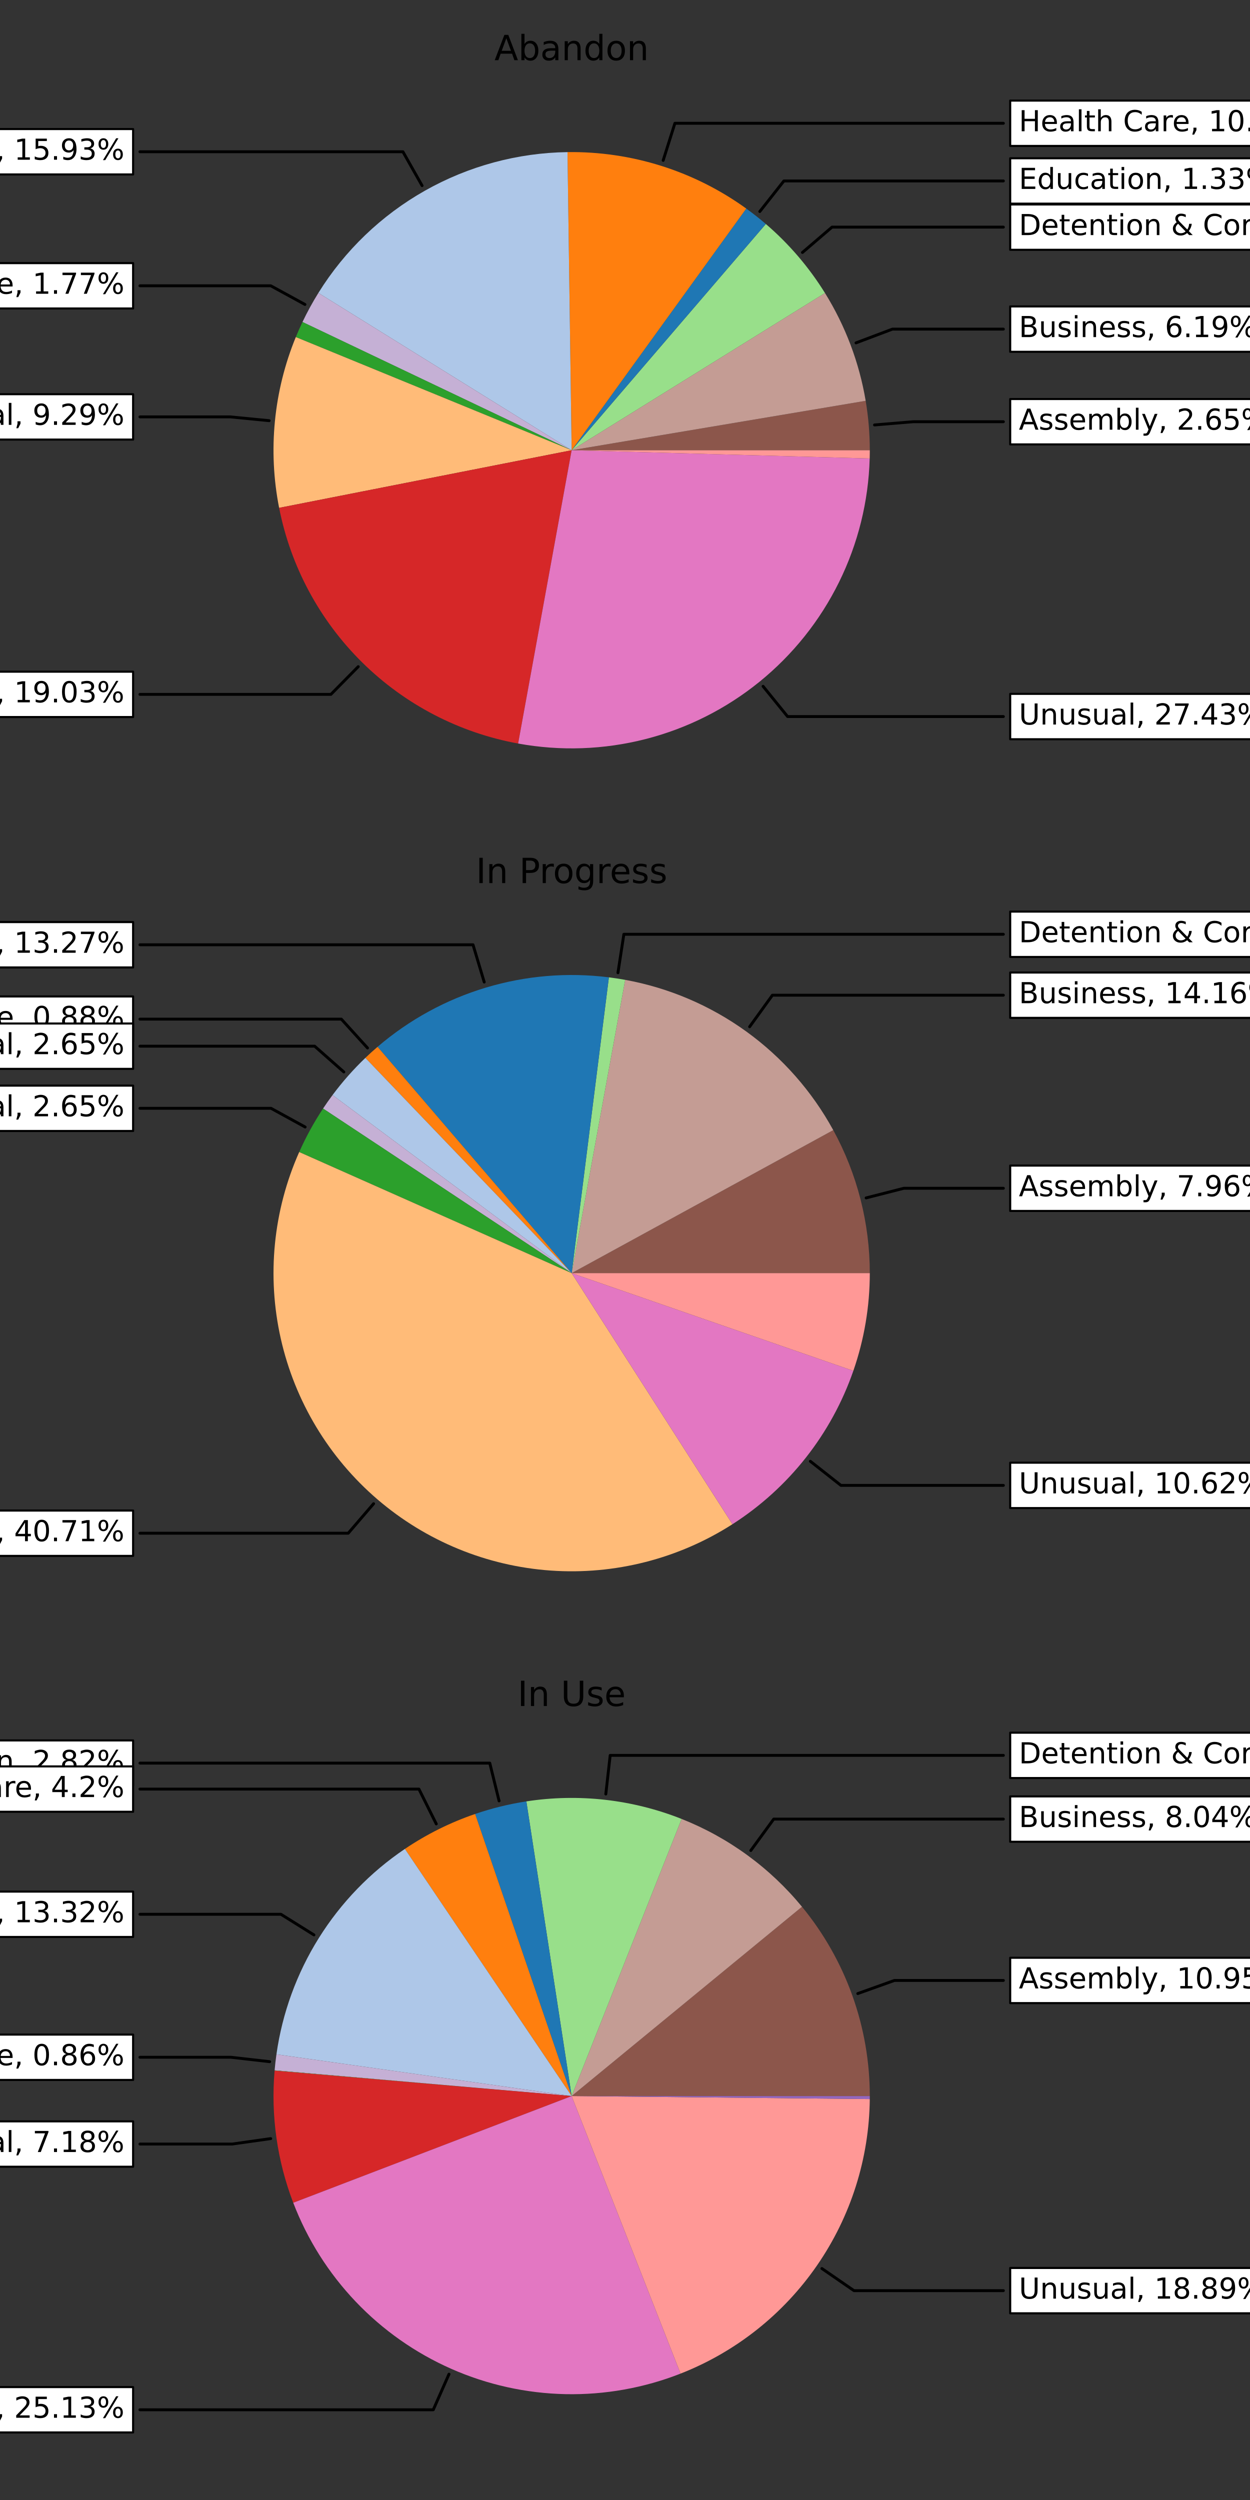 <?xml version="1.0" encoding="utf-8" standalone="no"?>
<!DOCTYPE svg PUBLIC "-//W3C//DTD SVG 1.1//EN"
  "http://www.w3.org/Graphics/SVG/1.1/DTD/svg11.dtd">
<!-- Created with matplotlib (https://matplotlib.org/) -->
<svg height="864pt" version="1.1" viewBox="0 0 432 864" width="432pt" xmlns="http://www.w3.org/2000/svg" xmlns:xlink="http://www.w3.org/1999/xlink">
 <rect x="0" y="0" width="432" height="864" fill="#333333" stroke="none"/>
 <defs>
  <style type="text/css">*{stroke-linecap:butt;stroke-linejoin:round;}</style>
 </defs>
 <g id="figure_1">
  <g id="patch_1">
   <path d="M 0 864 
L 432 864 
L 432 0 
L 0 0 
z
" style="fill:none;"/>
  </g>
  <g id="axes_1">
   <g id="patch_2">
    <path d="M 346.762 145.745 
L 315.648 145.745 
L 302.242 146.864 
" style="fill:none;stroke:#000000;stroke-linecap:round;"/>
   </g>
   <g id="text_1">
    <g id="patch_3">
     <path d="M 349.123 153.584 
L 441.444 153.584 
L 441.444 137.906 
L 349.123 137.906 
z
" style="fill:#ffffff;stroke:#000000;stroke-linejoin:miter;stroke-width:0.72;"/>
    </g>
    <!-- Assembly, 2.65% -->
    <g transform="translate(352.123 148.505)scale(0.1 -0.1)">
     <defs>
      <path d="M 34.188 63.188 
L 20.797 26.906 
L 47.609 26.906 
z
M 28.609 72.906 
L 39.797 72.906 
L 67.578 0 
L 57.328 0 
L 50.688 18.703 
L 17.828 18.703 
L 11.188 0 
L 0.781 0 
z
" id="DejaVuSans-65"/>
      <path d="M 44.281 53.078 
L 44.281 44.578 
Q 40.484 46.531 36.375 47.5 
Q 32.281 48.484 27.875 48.484 
Q 21.188 48.484 17.844 46.438 
Q 14.5 44.391 14.5 40.281 
Q 14.5 37.156 16.891 35.375 
Q 19.281 33.594 26.516 31.984 
L 29.594 31.297 
Q 39.156 29.25 43.188 25.516 
Q 47.219 21.781 47.219 15.094 
Q 47.219 7.469 41.188 3.016 
Q 35.156 -1.422 24.609 -1.422 
Q 20.219 -1.422 15.453 -0.562 
Q 10.688 0.297 5.422 2 
L 5.422 11.281 
Q 10.406 8.688 15.234 7.391 
Q 20.062 6.109 24.812 6.109 
Q 31.156 6.109 34.562 8.281 
Q 37.984 10.453 37.984 14.406 
Q 37.984 18.062 35.516 20.016 
Q 33.062 21.969 24.703 23.781 
L 21.578 24.516 
Q 13.234 26.266 9.516 29.906 
Q 5.812 33.547 5.812 39.891 
Q 5.812 47.609 11.281 51.797 
Q 16.75 56 26.812 56 
Q 31.781 56 36.172 55.266 
Q 40.578 54.547 44.281 53.078 
z
" id="DejaVuSans-115"/>
      <path d="M 56.203 29.594 
L 56.203 25.203 
L 14.891 25.203 
Q 15.484 15.922 20.484 11.062 
Q 25.484 6.203 34.422 6.203 
Q 39.594 6.203 44.453 7.469 
Q 49.312 8.734 54.109 11.281 
L 54.109 2.781 
Q 49.266 0.734 44.188 -0.344 
Q 39.109 -1.422 33.891 -1.422 
Q 20.797 -1.422 13.156 6.188 
Q 5.516 13.812 5.516 26.812 
Q 5.516 40.234 12.766 48.109 
Q 20.016 56 32.328 56 
Q 43.359 56 49.781 48.891 
Q 56.203 41.797 56.203 29.594 
z
M 47.219 32.234 
Q 47.125 39.594 43.094 43.984 
Q 39.062 48.391 32.422 48.391 
Q 24.906 48.391 20.391 44.141 
Q 15.875 39.891 15.188 32.172 
z
" id="DejaVuSans-101"/>
      <path d="M 52 44.188 
Q 55.375 50.25 60.062 53.125 
Q 64.75 56 71.094 56 
Q 79.641 56 84.281 50.016 
Q 88.922 44.047 88.922 33.016 
L 88.922 0 
L 79.891 0 
L 79.891 32.719 
Q 79.891 40.578 77.094 44.375 
Q 74.312 48.188 68.609 48.188 
Q 61.625 48.188 57.562 43.547 
Q 53.516 38.922 53.516 30.906 
L 53.516 0 
L 44.484 0 
L 44.484 32.719 
Q 44.484 40.625 41.703 44.406 
Q 38.922 48.188 33.109 48.188 
Q 26.219 48.188 22.156 43.531 
Q 18.109 38.875 18.109 30.906 
L 18.109 0 
L 9.078 0 
L 9.078 54.688 
L 18.109 54.688 
L 18.109 46.188 
Q 21.188 51.219 25.484 53.609 
Q 29.781 56 35.688 56 
Q 41.656 56 45.828 52.969 
Q 50 49.953 52 44.188 
z
" id="DejaVuSans-109"/>
      <path d="M 48.688 27.297 
Q 48.688 37.203 44.609 42.844 
Q 40.531 48.484 33.406 48.484 
Q 26.266 48.484 22.188 42.844 
Q 18.109 37.203 18.109 27.297 
Q 18.109 17.391 22.188 11.75 
Q 26.266 6.109 33.406 6.109 
Q 40.531 6.109 44.609 11.75 
Q 48.688 17.391 48.688 27.297 
z
M 18.109 46.391 
Q 20.953 51.266 25.266 53.625 
Q 29.594 56 35.594 56 
Q 45.562 56 51.781 48.094 
Q 58.016 40.188 58.016 27.297 
Q 58.016 14.406 51.781 6.484 
Q 45.562 -1.422 35.594 -1.422 
Q 29.594 -1.422 25.266 0.953 
Q 20.953 3.328 18.109 8.203 
L 18.109 0 
L 9.078 0 
L 9.078 75.984 
L 18.109 75.984 
z
" id="DejaVuSans-98"/>
      <path d="M 9.422 75.984 
L 18.406 75.984 
L 18.406 0 
L 9.422 0 
z
" id="DejaVuSans-108"/>
      <path d="M 32.172 -5.078 
Q 28.375 -14.844 24.75 -17.812 
Q 21.141 -20.797 15.094 -20.797 
L 7.906 -20.797 
L 7.906 -13.281 
L 13.188 -13.281 
Q 16.891 -13.281 18.938 -11.516 
Q 21 -9.766 23.484 -3.219 
L 25.094 0.875 
L 2.984 54.688 
L 12.5 54.688 
L 29.594 11.922 
L 46.688 54.688 
L 56.203 54.688 
z
" id="DejaVuSans-121"/>
      <path d="M 11.719 12.406 
L 22.016 12.406 
L 22.016 4 
L 14.016 -11.625 
L 7.719 -11.625 
L 11.719 4 
z
" id="DejaVuSans-44"/>
      <path id="DejaVuSans-32"/>
      <path d="M 19.188 8.297 
L 53.609 8.297 
L 53.609 0 
L 7.328 0 
L 7.328 8.297 
Q 12.938 14.109 22.625 23.891 
Q 32.328 33.688 34.812 36.531 
Q 39.547 41.844 41.422 45.531 
Q 43.312 49.219 43.312 52.781 
Q 43.312 58.594 39.234 62.25 
Q 35.156 65.922 28.609 65.922 
Q 23.969 65.922 18.812 64.312 
Q 13.672 62.703 7.812 59.422 
L 7.812 69.391 
Q 13.766 71.781 18.938 73 
Q 24.125 74.219 28.422 74.219 
Q 39.75 74.219 46.484 68.547 
Q 53.219 62.891 53.219 53.422 
Q 53.219 48.922 51.531 44.891 
Q 49.859 40.875 45.406 35.406 
Q 44.188 33.984 37.641 27.219 
Q 31.109 20.453 19.188 8.297 
z
" id="DejaVuSans-50"/>
      <path d="M 10.688 12.406 
L 21 12.406 
L 21 0 
L 10.688 0 
z
" id="DejaVuSans-46"/>
      <path d="M 33.016 40.375 
Q 26.375 40.375 22.484 35.828 
Q 18.609 31.297 18.609 23.391 
Q 18.609 15.531 22.484 10.953 
Q 26.375 6.391 33.016 6.391 
Q 39.656 6.391 43.531 10.953 
Q 47.406 15.531 47.406 23.391 
Q 47.406 31.297 43.531 35.828 
Q 39.656 40.375 33.016 40.375 
z
M 52.594 71.297 
L 52.594 62.312 
Q 48.875 64.062 45.094 64.984 
Q 41.312 65.922 37.594 65.922 
Q 27.828 65.922 22.672 59.328 
Q 17.531 52.734 16.797 39.406 
Q 19.672 43.656 24.016 45.922 
Q 28.375 48.188 33.594 48.188 
Q 44.578 48.188 50.953 41.516 
Q 57.328 34.859 57.328 23.391 
Q 57.328 12.156 50.688 5.359 
Q 44.047 -1.422 33.016 -1.422 
Q 20.359 -1.422 13.672 8.266 
Q 6.984 17.969 6.984 36.375 
Q 6.984 53.656 15.188 63.938 
Q 23.391 74.219 37.203 74.219 
Q 40.922 74.219 44.703 73.484 
Q 48.484 72.75 52.594 71.297 
z
" id="DejaVuSans-54"/>
      <path d="M 10.797 72.906 
L 49.516 72.906 
L 49.516 64.594 
L 19.828 64.594 
L 19.828 46.734 
Q 21.969 47.469 24.109 47.828 
Q 26.266 48.188 28.422 48.188 
Q 40.625 48.188 47.75 41.5 
Q 54.891 34.812 54.891 23.391 
Q 54.891 11.625 47.562 5.094 
Q 40.234 -1.422 26.906 -1.422 
Q 22.312 -1.422 17.547 -0.641 
Q 12.797 0.141 7.719 1.703 
L 7.719 11.625 
Q 12.109 9.234 16.797 8.062 
Q 21.484 6.891 26.703 6.891 
Q 35.156 6.891 40.078 11.328 
Q 45.016 15.766 45.016 23.391 
Q 45.016 31 40.078 35.438 
Q 35.156 39.891 26.703 39.891 
Q 22.75 39.891 18.812 39.016 
Q 14.891 38.141 10.797 36.281 
z
" id="DejaVuSans-53"/>
      <path d="M 72.703 32.078 
Q 68.453 32.078 66.031 28.469 
Q 63.625 24.859 63.625 18.406 
Q 63.625 12.062 66.031 8.422 
Q 68.453 4.781 72.703 4.781 
Q 76.859 4.781 79.266 8.422 
Q 81.688 12.062 81.688 18.406 
Q 81.688 24.812 79.266 28.438 
Q 76.859 32.078 72.703 32.078 
z
M 72.703 38.281 
Q 80.422 38.281 84.953 32.906 
Q 89.5 27.547 89.5 18.406 
Q 89.5 9.281 84.938 3.922 
Q 80.375 -1.422 72.703 -1.422 
Q 64.891 -1.422 60.344 3.922 
Q 55.812 9.281 55.812 18.406 
Q 55.812 27.594 60.375 32.938 
Q 64.938 38.281 72.703 38.281 
z
M 22.312 68.016 
Q 18.109 68.016 15.688 64.375 
Q 13.281 60.75 13.281 54.391 
Q 13.281 47.953 15.672 44.328 
Q 18.062 40.719 22.312 40.719 
Q 26.562 40.719 28.969 44.328 
Q 31.391 47.953 31.391 54.391 
Q 31.391 60.688 28.953 64.344 
Q 26.516 68.016 22.312 68.016 
z
M 66.406 74.219 
L 74.219 74.219 
L 28.609 -1.422 
L 20.797 -1.422 
z
M 22.312 74.219 
Q 30.031 74.219 34.609 68.875 
Q 39.203 63.531 39.203 54.391 
Q 39.203 45.172 34.641 39.844 
Q 30.078 34.516 22.312 34.516 
Q 14.547 34.516 10.031 39.859 
Q 5.516 45.219 5.516 54.391 
Q 5.516 63.484 10.047 68.844 
Q 14.594 74.219 22.312 74.219 
z
" id="DejaVuSans-37"/>
     </defs>
     <use xlink:href="#DejaVuSans-65"/>
     <use x="68.408" xlink:href="#DejaVuSans-115"/>
     <use x="120.508" xlink:href="#DejaVuSans-115"/>
     <use x="172.607" xlink:href="#DejaVuSans-101"/>
     <use x="234.131" xlink:href="#DejaVuSans-109"/>
     <use x="331.543" xlink:href="#DejaVuSans-98"/>
     <use x="395.02" xlink:href="#DejaVuSans-108"/>
     <use x="422.803" xlink:href="#DejaVuSans-121"/>
     <use x="481.982" xlink:href="#DejaVuSans-44"/>
     <use x="513.77" xlink:href="#DejaVuSans-32"/>
     <use x="545.557" xlink:href="#DejaVuSans-50"/>
     <use x="609.18" xlink:href="#DejaVuSans-46"/>
     <use x="640.967" xlink:href="#DejaVuSans-54"/>
     <use x="704.59" xlink:href="#DejaVuSans-53"/>
     <use x="768.213" xlink:href="#DejaVuSans-37"/>
    </g>
   </g>
   <g id="patch_4">
    <path d="M 346.759 113.745 
L 308.421 113.745 
L 295.835 118.497 
" style="fill:none;stroke:#000000;stroke-linecap:round;"/>
   </g>
   <g id="text_2">
    <g id="patch_5">
     <path d="M 349.123 121.585 
L 437.341 121.585 
L 437.341 105.906 
L 349.123 105.906 
z
" style="fill:#ffffff;stroke:#000000;stroke-linejoin:miter;stroke-width:0.72;"/>
    </g>
    <!-- Business, 6.19% -->
    <g transform="translate(352.123 116.505)scale(0.1 -0.1)">
     <defs>
      <path d="M 19.672 34.812 
L 19.672 8.109 
L 35.5 8.109 
Q 43.453 8.109 47.281 11.406 
Q 51.125 14.703 51.125 21.484 
Q 51.125 28.328 47.281 31.562 
Q 43.453 34.812 35.5 34.812 
z
M 19.672 64.797 
L 19.672 42.828 
L 34.281 42.828 
Q 41.5 42.828 45.031 45.531 
Q 48.578 48.25 48.578 53.812 
Q 48.578 59.328 45.031 62.062 
Q 41.5 64.797 34.281 64.797 
z
M 9.812 72.906 
L 35.016 72.906 
Q 46.297 72.906 52.391 68.219 
Q 58.5 63.531 58.5 54.891 
Q 58.5 48.188 55.375 44.234 
Q 52.25 40.281 46.188 39.312 
Q 53.469 37.75 57.5 32.781 
Q 61.531 27.828 61.531 20.406 
Q 61.531 10.641 54.891 5.312 
Q 48.25 0 35.984 0 
L 9.812 0 
z
" id="DejaVuSans-66"/>
      <path d="M 8.5 21.578 
L 8.5 54.688 
L 17.484 54.688 
L 17.484 21.922 
Q 17.484 14.156 20.5 10.266 
Q 23.531 6.391 29.594 6.391 
Q 36.859 6.391 41.078 11.031 
Q 45.312 15.672 45.312 23.688 
L 45.312 54.688 
L 54.297 54.688 
L 54.297 0 
L 45.312 0 
L 45.312 8.406 
Q 42.047 3.422 37.719 1 
Q 33.406 -1.422 27.688 -1.422 
Q 18.266 -1.422 13.375 4.438 
Q 8.5 10.297 8.5 21.578 
z
M 31.109 56 
z
" id="DejaVuSans-117"/>
      <path d="M 9.422 54.688 
L 18.406 54.688 
L 18.406 0 
L 9.422 0 
z
M 9.422 75.984 
L 18.406 75.984 
L 18.406 64.594 
L 9.422 64.594 
z
" id="DejaVuSans-105"/>
      <path d="M 54.891 33.016 
L 54.891 0 
L 45.906 0 
L 45.906 32.719 
Q 45.906 40.484 42.875 44.328 
Q 39.844 48.188 33.797 48.188 
Q 26.516 48.188 22.312 43.547 
Q 18.109 38.922 18.109 30.906 
L 18.109 0 
L 9.078 0 
L 9.078 54.688 
L 18.109 54.688 
L 18.109 46.188 
Q 21.344 51.125 25.703 53.562 
Q 30.078 56 35.797 56 
Q 45.219 56 50.047 50.172 
Q 54.891 44.344 54.891 33.016 
z
" id="DejaVuSans-110"/>
      <path d="M 12.406 8.297 
L 28.516 8.297 
L 28.516 63.922 
L 10.984 60.406 
L 10.984 69.391 
L 28.422 72.906 
L 38.281 72.906 
L 38.281 8.297 
L 54.391 8.297 
L 54.391 0 
L 12.406 0 
z
" id="DejaVuSans-49"/>
      <path d="M 10.984 1.516 
L 10.984 10.5 
Q 14.703 8.734 18.5 7.812 
Q 22.312 6.891 25.984 6.891 
Q 35.75 6.891 40.891 13.453 
Q 46.047 20.016 46.781 33.406 
Q 43.953 29.203 39.594 26.953 
Q 35.25 24.703 29.984 24.703 
Q 19.047 24.703 12.672 31.312 
Q 6.297 37.938 6.297 49.422 
Q 6.297 60.641 12.938 67.422 
Q 19.578 74.219 30.609 74.219 
Q 43.266 74.219 49.922 64.516 
Q 56.594 54.828 56.594 36.375 
Q 56.594 19.141 48.406 8.859 
Q 40.234 -1.422 26.422 -1.422 
Q 22.703 -1.422 18.891 -0.688 
Q 15.094 0.047 10.984 1.516 
z
M 30.609 32.422 
Q 37.25 32.422 41.125 36.953 
Q 45.016 41.5 45.016 49.422 
Q 45.016 57.281 41.125 61.844 
Q 37.25 66.406 30.609 66.406 
Q 23.969 66.406 20.094 61.844 
Q 16.219 57.281 16.219 49.422 
Q 16.219 41.5 20.094 36.953 
Q 23.969 32.422 30.609 32.422 
z
" id="DejaVuSans-57"/>
     </defs>
     <use xlink:href="#DejaVuSans-66"/>
     <use x="68.604" xlink:href="#DejaVuSans-117"/>
     <use x="131.982" xlink:href="#DejaVuSans-115"/>
     <use x="184.082" xlink:href="#DejaVuSans-105"/>
     <use x="211.865" xlink:href="#DejaVuSans-110"/>
     <use x="275.244" xlink:href="#DejaVuSans-101"/>
     <use x="336.768" xlink:href="#DejaVuSans-115"/>
     <use x="388.867" xlink:href="#DejaVuSans-115"/>
     <use x="440.967" xlink:href="#DejaVuSans-44"/>
     <use x="472.754" xlink:href="#DejaVuSans-32"/>
     <use x="504.541" xlink:href="#DejaVuSans-54"/>
     <use x="568.164" xlink:href="#DejaVuSans-46"/>
     <use x="599.951" xlink:href="#DejaVuSans-49"/>
     <use x="663.574" xlink:href="#DejaVuSans-57"/>
     <use x="727.197" xlink:href="#DejaVuSans-37"/>
    </g>
   </g>
   <g id="patch_6">
    <path d="M 346.766 78.495 
L 287.541 78.495 
L 277.326 87.249 
" style="fill:none;stroke:#000000;stroke-linecap:round;"/>
   </g>
   <g id="text_3">
    <g id="patch_7">
     <path d="M 349.123 86.334 
L 489.394 86.334 
L 489.394 70.656 
L 349.123 70.656 
z
" style="fill:#ffffff;stroke:#000000;stroke-linejoin:miter;stroke-width:0.72;"/>
    </g>
    <!-- Detention &amp; Correc, 4.87% -->
    <g transform="translate(352.123 81.255)scale(0.1 -0.1)">
     <defs>
      <path d="M 19.672 64.797 
L 19.672 8.109 
L 31.594 8.109 
Q 46.688 8.109 53.688 14.938 
Q 60.688 21.781 60.688 36.531 
Q 60.688 51.172 53.688 57.984 
Q 46.688 64.797 31.594 64.797 
z
M 9.812 72.906 
L 30.078 72.906 
Q 51.266 72.906 61.172 64.094 
Q 71.094 55.281 71.094 36.531 
Q 71.094 17.672 61.125 8.828 
Q 51.172 0 30.078 0 
L 9.812 0 
z
" id="DejaVuSans-68"/>
      <path d="M 18.312 70.219 
L 18.312 54.688 
L 36.812 54.688 
L 36.812 47.703 
L 18.312 47.703 
L 18.312 18.016 
Q 18.312 11.328 20.141 9.422 
Q 21.969 7.516 27.594 7.516 
L 36.812 7.516 
L 36.812 0 
L 27.594 0 
Q 17.188 0 13.234 3.875 
Q 9.281 7.766 9.281 18.016 
L 9.281 47.703 
L 2.688 47.703 
L 2.688 54.688 
L 9.281 54.688 
L 9.281 70.219 
z
" id="DejaVuSans-116"/>
      <path d="M 30.609 48.391 
Q 23.391 48.391 19.188 42.75 
Q 14.984 37.109 14.984 27.297 
Q 14.984 17.484 19.156 11.844 
Q 23.344 6.203 30.609 6.203 
Q 37.797 6.203 41.984 11.859 
Q 46.188 17.531 46.188 27.297 
Q 46.188 37.016 41.984 42.703 
Q 37.797 48.391 30.609 48.391 
z
M 30.609 56 
Q 42.328 56 49.016 48.375 
Q 55.719 40.766 55.719 27.297 
Q 55.719 13.875 49.016 6.219 
Q 42.328 -1.422 30.609 -1.422 
Q 18.844 -1.422 12.172 6.219 
Q 5.516 13.875 5.516 27.297 
Q 5.516 40.766 12.172 48.375 
Q 18.844 56 30.609 56 
z
" id="DejaVuSans-111"/>
      <path d="M 24.312 39.203 
Q 19.875 35.25 17.797 31.312 
Q 15.719 27.391 15.719 23.094 
Q 15.719 15.969 20.891 11.234 
Q 26.078 6.5 33.891 6.5 
Q 38.531 6.5 42.578 8.031 
Q 46.625 9.578 50.203 12.703 
z
M 31.203 44.672 
L 56 19.281 
Q 58.891 23.641 60.5 28.594 
Q 62.109 33.547 62.406 39.109 
L 71.484 39.109 
Q 70.906 32.672 68.359 26.359 
Q 65.828 20.062 61.281 13.922 
L 74.906 0 
L 62.594 0 
L 55.609 7.172 
Q 50.531 2.828 44.969 0.703 
Q 39.406 -1.422 33.016 -1.422 
Q 21.234 -1.422 13.766 5.297 
Q 6.297 12.016 6.297 22.516 
Q 6.297 28.766 9.562 34.25 
Q 12.844 39.75 19.391 44.578 
Q 17.047 47.656 15.812 50.703 
Q 14.594 53.766 14.594 56.688 
Q 14.594 64.594 20.016 69.406 
Q 25.438 74.219 34.422 74.219 
Q 38.484 74.219 42.5 73.344 
Q 46.531 72.469 50.688 70.703 
L 50.688 61.812 
Q 46.438 64.109 42.578 65.297 
Q 38.719 66.5 35.406 66.5 
Q 30.281 66.5 27.078 63.781 
Q 23.875 61.078 23.875 56.781 
Q 23.875 54.297 25.312 51.781 
Q 26.766 49.266 31.203 44.672 
z
" id="DejaVuSans-38"/>
      <path d="M 64.406 67.281 
L 64.406 56.891 
Q 59.422 61.531 53.781 63.812 
Q 48.141 66.109 41.797 66.109 
Q 29.297 66.109 22.656 58.469 
Q 16.016 50.828 16.016 36.375 
Q 16.016 21.969 22.656 14.328 
Q 29.297 6.688 41.797 6.688 
Q 48.141 6.688 53.781 8.984 
Q 59.422 11.281 64.406 15.922 
L 64.406 5.609 
Q 59.234 2.094 53.438 0.328 
Q 47.656 -1.422 41.219 -1.422 
Q 24.656 -1.422 15.125 8.703 
Q 5.609 18.844 5.609 36.375 
Q 5.609 53.953 15.125 64.078 
Q 24.656 74.219 41.219 74.219 
Q 47.75 74.219 53.531 72.484 
Q 59.328 70.75 64.406 67.281 
z
" id="DejaVuSans-67"/>
      <path d="M 41.109 46.297 
Q 39.594 47.172 37.812 47.578 
Q 36.031 48 33.891 48 
Q 26.266 48 22.188 43.047 
Q 18.109 38.094 18.109 28.812 
L 18.109 0 
L 9.078 0 
L 9.078 54.688 
L 18.109 54.688 
L 18.109 46.188 
Q 20.953 51.172 25.484 53.578 
Q 30.031 56 36.531 56 
Q 37.453 56 38.578 55.875 
Q 39.703 55.766 41.062 55.516 
z
" id="DejaVuSans-114"/>
      <path d="M 48.781 52.594 
L 48.781 44.188 
Q 44.969 46.297 41.141 47.344 
Q 37.312 48.391 33.406 48.391 
Q 24.656 48.391 19.812 42.844 
Q 14.984 37.312 14.984 27.297 
Q 14.984 17.281 19.812 11.734 
Q 24.656 6.203 33.406 6.203 
Q 37.312 6.203 41.141 7.25 
Q 44.969 8.297 48.781 10.406 
L 48.781 2.094 
Q 45.016 0.344 40.984 -0.531 
Q 36.969 -1.422 32.422 -1.422 
Q 20.062 -1.422 12.781 6.344 
Q 5.516 14.109 5.516 27.297 
Q 5.516 40.672 12.859 48.328 
Q 20.219 56 33.016 56 
Q 37.156 56 41.109 55.141 
Q 45.062 54.297 48.781 52.594 
z
" id="DejaVuSans-99"/>
      <path d="M 37.797 64.312 
L 12.891 25.391 
L 37.797 25.391 
z
M 35.203 72.906 
L 47.609 72.906 
L 47.609 25.391 
L 58.016 25.391 
L 58.016 17.188 
L 47.609 17.188 
L 47.609 0 
L 37.797 0 
L 37.797 17.188 
L 4.891 17.188 
L 4.891 26.703 
z
" id="DejaVuSans-52"/>
      <path d="M 31.781 34.625 
Q 24.75 34.625 20.719 30.859 
Q 16.703 27.094 16.703 20.516 
Q 16.703 13.922 20.719 10.156 
Q 24.75 6.391 31.781 6.391 
Q 38.812 6.391 42.859 10.172 
Q 46.922 13.969 46.922 20.516 
Q 46.922 27.094 42.891 30.859 
Q 38.875 34.625 31.781 34.625 
z
M 21.922 38.812 
Q 15.578 40.375 12.031 44.719 
Q 8.5 49.078 8.5 55.328 
Q 8.5 64.062 14.719 69.141 
Q 20.953 74.219 31.781 74.219 
Q 42.672 74.219 48.875 69.141 
Q 55.078 64.062 55.078 55.328 
Q 55.078 49.078 51.531 44.719 
Q 48 40.375 41.703 38.812 
Q 48.828 37.156 52.797 32.312 
Q 56.781 27.484 56.781 20.516 
Q 56.781 9.906 50.312 4.234 
Q 43.844 -1.422 31.781 -1.422 
Q 19.734 -1.422 13.25 4.234 
Q 6.781 9.906 6.781 20.516 
Q 6.781 27.484 10.781 32.312 
Q 14.797 37.156 21.922 38.812 
z
M 18.312 54.391 
Q 18.312 48.734 21.844 45.562 
Q 25.391 42.391 31.781 42.391 
Q 38.141 42.391 41.719 45.562 
Q 45.312 48.734 45.312 54.391 
Q 45.312 60.062 41.719 63.234 
Q 38.141 66.406 31.781 66.406 
Q 25.391 66.406 21.844 63.234 
Q 18.312 60.062 18.312 54.391 
z
" id="DejaVuSans-56"/>
      <path d="M 8.203 72.906 
L 55.078 72.906 
L 55.078 68.703 
L 28.609 0 
L 18.312 0 
L 43.219 64.594 
L 8.203 64.594 
z
" id="DejaVuSans-55"/>
     </defs>
     <use xlink:href="#DejaVuSans-68"/>
     <use x="77.002" xlink:href="#DejaVuSans-101"/>
     <use x="138.525" xlink:href="#DejaVuSans-116"/>
     <use x="177.734" xlink:href="#DejaVuSans-101"/>
     <use x="239.258" xlink:href="#DejaVuSans-110"/>
     <use x="302.637" xlink:href="#DejaVuSans-116"/>
     <use x="341.846" xlink:href="#DejaVuSans-105"/>
     <use x="369.629" xlink:href="#DejaVuSans-111"/>
     <use x="430.811" xlink:href="#DejaVuSans-110"/>
     <use x="494.189" xlink:href="#DejaVuSans-32"/>
     <use x="525.977" xlink:href="#DejaVuSans-38"/>
     <use x="603.955" xlink:href="#DejaVuSans-32"/>
     <use x="635.742" xlink:href="#DejaVuSans-67"/>
     <use x="705.566" xlink:href="#DejaVuSans-111"/>
     <use x="766.748" xlink:href="#DejaVuSans-114"/>
     <use x="806.111" xlink:href="#DejaVuSans-114"/>
     <use x="844.975" xlink:href="#DejaVuSans-101"/>
     <use x="906.498" xlink:href="#DejaVuSans-99"/>
     <use x="961.479" xlink:href="#DejaVuSans-44"/>
     <use x="993.266" xlink:href="#DejaVuSans-32"/>
     <use x="1025.053" xlink:href="#DejaVuSans-52"/>
     <use x="1088.676" xlink:href="#DejaVuSans-46"/>
     <use x="1120.463" xlink:href="#DejaVuSans-56"/>
     <use x="1184.086" xlink:href="#DejaVuSans-55"/>
     <use x="1247.709" xlink:href="#DejaVuSans-37"/>
    </g>
   </g>
   <g id="patch_8">
    <path d="M 346.763 62.536 
L 270.914 62.536 
L 262.587 73.102 
" style="fill:none;stroke:#000000;stroke-linecap:round;"/>
   </g>
   <g id="text_4">
    <g id="patch_9">
     <path d="M 349.123 70.376 
L 443.032 70.376 
L 443.032 54.697 
L 349.123 54.697 
z
" style="fill:#ffffff;stroke:#000000;stroke-linejoin:miter;stroke-width:0.72;"/>
    </g>
    <!-- Education, 1.33% -->
    <g transform="translate(352.123 65.296)scale(0.1 -0.1)">
     <defs>
      <path d="M 9.812 72.906 
L 55.906 72.906 
L 55.906 64.594 
L 19.672 64.594 
L 19.672 43.016 
L 54.391 43.016 
L 54.391 34.719 
L 19.672 34.719 
L 19.672 8.297 
L 56.781 8.297 
L 56.781 0 
L 9.812 0 
z
" id="DejaVuSans-69"/>
      <path d="M 45.406 46.391 
L 45.406 75.984 
L 54.391 75.984 
L 54.391 0 
L 45.406 0 
L 45.406 8.203 
Q 42.578 3.328 38.25 0.953 
Q 33.938 -1.422 27.875 -1.422 
Q 17.969 -1.422 11.734 6.484 
Q 5.516 14.406 5.516 27.297 
Q 5.516 40.188 11.734 48.094 
Q 17.969 56 27.875 56 
Q 33.938 56 38.25 53.625 
Q 42.578 51.266 45.406 46.391 
z
M 14.797 27.297 
Q 14.797 17.391 18.875 11.75 
Q 22.953 6.109 30.078 6.109 
Q 37.203 6.109 41.297 11.75 
Q 45.406 17.391 45.406 27.297 
Q 45.406 37.203 41.297 42.844 
Q 37.203 48.484 30.078 48.484 
Q 22.953 48.484 18.875 42.844 
Q 14.797 37.203 14.797 27.297 
z
" id="DejaVuSans-100"/>
      <path d="M 34.281 27.484 
Q 23.391 27.484 19.188 25 
Q 14.984 22.516 14.984 16.5 
Q 14.984 11.719 18.141 8.906 
Q 21.297 6.109 26.703 6.109 
Q 34.188 6.109 38.703 11.406 
Q 43.219 16.703 43.219 25.484 
L 43.219 27.484 
z
M 52.203 31.203 
L 52.203 0 
L 43.219 0 
L 43.219 8.297 
Q 40.141 3.328 35.547 0.953 
Q 30.953 -1.422 24.312 -1.422 
Q 15.922 -1.422 10.953 3.297 
Q 6 8.016 6 15.922 
Q 6 25.141 12.172 29.828 
Q 18.359 34.516 30.609 34.516 
L 43.219 34.516 
L 43.219 35.406 
Q 43.219 41.609 39.141 45 
Q 35.062 48.391 27.688 48.391 
Q 23 48.391 18.547 47.266 
Q 14.109 46.141 10.016 43.891 
L 10.016 52.203 
Q 14.938 54.109 19.578 55.047 
Q 24.219 56 28.609 56 
Q 40.484 56 46.344 49.844 
Q 52.203 43.703 52.203 31.203 
z
" id="DejaVuSans-97"/>
      <path d="M 40.578 39.312 
Q 47.656 37.797 51.625 33 
Q 55.609 28.219 55.609 21.188 
Q 55.609 10.406 48.188 4.484 
Q 40.766 -1.422 27.094 -1.422 
Q 22.516 -1.422 17.656 -0.516 
Q 12.797 0.391 7.625 2.203 
L 7.625 11.719 
Q 11.719 9.328 16.594 8.109 
Q 21.484 6.891 26.812 6.891 
Q 36.078 6.891 40.938 10.547 
Q 45.797 14.203 45.797 21.188 
Q 45.797 27.641 41.281 31.266 
Q 36.766 34.906 28.719 34.906 
L 20.219 34.906 
L 20.219 43.016 
L 29.109 43.016 
Q 36.375 43.016 40.234 45.922 
Q 44.094 48.828 44.094 54.297 
Q 44.094 59.906 40.109 62.906 
Q 36.141 65.922 28.719 65.922 
Q 24.656 65.922 20.016 65.031 
Q 15.375 64.156 9.812 62.312 
L 9.812 71.094 
Q 15.438 72.656 20.344 73.438 
Q 25.25 74.219 29.594 74.219 
Q 40.828 74.219 47.359 69.109 
Q 53.906 64.016 53.906 55.328 
Q 53.906 49.266 50.438 45.094 
Q 46.969 40.922 40.578 39.312 
z
" id="DejaVuSans-51"/>
     </defs>
     <use xlink:href="#DejaVuSans-69"/>
     <use x="63.184" xlink:href="#DejaVuSans-100"/>
     <use x="126.66" xlink:href="#DejaVuSans-117"/>
     <use x="190.039" xlink:href="#DejaVuSans-99"/>
     <use x="245.02" xlink:href="#DejaVuSans-97"/>
     <use x="306.299" xlink:href="#DejaVuSans-116"/>
     <use x="345.508" xlink:href="#DejaVuSans-105"/>
     <use x="373.291" xlink:href="#DejaVuSans-111"/>
     <use x="434.473" xlink:href="#DejaVuSans-110"/>
     <use x="497.852" xlink:href="#DejaVuSans-44"/>
     <use x="529.639" xlink:href="#DejaVuSans-32"/>
     <use x="561.426" xlink:href="#DejaVuSans-49"/>
     <use x="625.049" xlink:href="#DejaVuSans-46"/>
     <use x="656.836" xlink:href="#DejaVuSans-51"/>
     <use x="720.459" xlink:href="#DejaVuSans-51"/>
     <use x="784.082" xlink:href="#DejaVuSans-37"/>
    </g>
   </g>
   <g id="patch_10">
    <path d="M 346.763 42.604 
L 233.244 42.604 
L 229.193 55.432 
" style="fill:none;stroke:#000000;stroke-linecap:round;"/>
   </g>
   <g id="text_5">
    <g id="patch_11">
     <path d="M 349.123 50.443 
L 458.774 50.443 
L 458.774 34.765 
L 349.123 34.765 
z
" style="fill:#ffffff;stroke:#000000;stroke-linejoin:miter;stroke-width:0.72;"/>
    </g>
    <!-- Health Care, 10.18% -->
    <g transform="translate(352.123 45.363)scale(0.1 -0.1)">
     <defs>
      <path d="M 9.812 72.906 
L 19.672 72.906 
L 19.672 43.016 
L 55.516 43.016 
L 55.516 72.906 
L 65.375 72.906 
L 65.375 0 
L 55.516 0 
L 55.516 34.719 
L 19.672 34.719 
L 19.672 0 
L 9.812 0 
z
" id="DejaVuSans-72"/>
      <path d="M 54.891 33.016 
L 54.891 0 
L 45.906 0 
L 45.906 32.719 
Q 45.906 40.484 42.875 44.328 
Q 39.844 48.188 33.797 48.188 
Q 26.516 48.188 22.312 43.547 
Q 18.109 38.922 18.109 30.906 
L 18.109 0 
L 9.078 0 
L 9.078 75.984 
L 18.109 75.984 
L 18.109 46.188 
Q 21.344 51.125 25.703 53.562 
Q 30.078 56 35.797 56 
Q 45.219 56 50.047 50.172 
Q 54.891 44.344 54.891 33.016 
z
" id="DejaVuSans-104"/>
      <path d="M 31.781 66.406 
Q 24.172 66.406 20.328 58.906 
Q 16.5 51.422 16.5 36.375 
Q 16.5 21.391 20.328 13.891 
Q 24.172 6.391 31.781 6.391 
Q 39.453 6.391 43.281 13.891 
Q 47.125 21.391 47.125 36.375 
Q 47.125 51.422 43.281 58.906 
Q 39.453 66.406 31.781 66.406 
z
M 31.781 74.219 
Q 44.047 74.219 50.516 64.516 
Q 56.984 54.828 56.984 36.375 
Q 56.984 17.969 50.516 8.266 
Q 44.047 -1.422 31.781 -1.422 
Q 19.531 -1.422 13.062 8.266 
Q 6.594 17.969 6.594 36.375 
Q 6.594 54.828 13.062 64.516 
Q 19.531 74.219 31.781 74.219 
z
" id="DejaVuSans-48"/>
     </defs>
     <use xlink:href="#DejaVuSans-72"/>
     <use x="75.195" xlink:href="#DejaVuSans-101"/>
     <use x="136.719" xlink:href="#DejaVuSans-97"/>
     <use x="197.998" xlink:href="#DejaVuSans-108"/>
     <use x="225.781" xlink:href="#DejaVuSans-116"/>
     <use x="264.99" xlink:href="#DejaVuSans-104"/>
     <use x="328.369" xlink:href="#DejaVuSans-32"/>
     <use x="360.156" xlink:href="#DejaVuSans-67"/>
     <use x="429.98" xlink:href="#DejaVuSans-97"/>
     <use x="491.26" xlink:href="#DejaVuSans-114"/>
     <use x="530.123" xlink:href="#DejaVuSans-101"/>
     <use x="591.646" xlink:href="#DejaVuSans-44"/>
     <use x="623.434" xlink:href="#DejaVuSans-32"/>
     <use x="655.221" xlink:href="#DejaVuSans-49"/>
     <use x="718.844" xlink:href="#DejaVuSans-48"/>
     <use x="782.467" xlink:href="#DejaVuSans-46"/>
     <use x="814.254" xlink:href="#DejaVuSans-49"/>
     <use x="877.877" xlink:href="#DejaVuSans-56"/>
     <use x="941.5" xlink:href="#DejaVuSans-37"/>
    </g>
   </g>
   <g id="patch_12">
    <path d="M 48.357 52.444 
L 139.252 52.444 
L 145.872 64.155 
" style="fill:none;stroke:#000000;stroke-linecap:round;"/>
   </g>
   <g id="text_6">
    <g id="patch_13">
     <path d="M -51.382 60.283 
L 46.002 60.283 
L 46.002 44.605 
L -51.382 44.605 
z
" style="fill:#ffffff;stroke:#000000;stroke-linejoin:miter;stroke-width:0.72;"/>
    </g>
    <!-- Industrial, 15.93% -->
    <g transform="translate(-48.382 55.203)scale(0.1 -0.1)">
     <defs>
      <path d="M 9.812 72.906 
L 19.672 72.906 
L 19.672 0 
L 9.812 0 
z
" id="DejaVuSans-73"/>
     </defs>
     <use xlink:href="#DejaVuSans-73"/>
     <use x="29.492" xlink:href="#DejaVuSans-110"/>
     <use x="92.871" xlink:href="#DejaVuSans-100"/>
     <use x="156.348" xlink:href="#DejaVuSans-117"/>
     <use x="219.727" xlink:href="#DejaVuSans-115"/>
     <use x="271.826" xlink:href="#DejaVuSans-116"/>
     <use x="311.035" xlink:href="#DejaVuSans-114"/>
     <use x="352.148" xlink:href="#DejaVuSans-105"/>
     <use x="379.932" xlink:href="#DejaVuSans-97"/>
     <use x="441.211" xlink:href="#DejaVuSans-108"/>
     <use x="468.994" xlink:href="#DejaVuSans-44"/>
     <use x="500.781" xlink:href="#DejaVuSans-32"/>
     <use x="532.568" xlink:href="#DejaVuSans-49"/>
     <use x="596.191" xlink:href="#DejaVuSans-53"/>
     <use x="659.814" xlink:href="#DejaVuSans-46"/>
     <use x="691.602" xlink:href="#DejaVuSans-57"/>
     <use x="755.225" xlink:href="#DejaVuSans-51"/>
     <use x="818.848" xlink:href="#DejaVuSans-37"/>
    </g>
   </g>
   <g id="patch_14">
    <path d="M 48.358 98.77 
L 93.583 98.77 
L 105.388 105.222 
" style="fill:none;stroke:#000000;stroke-linecap:round;"/>
   </g>
   <g id="text_7">
    <g id="patch_15">
     <path d="M -50.382 106.609 
L 46.002 106.609 
L 46.002 90.931 
L -50.382 90.931 
z
" style="fill:#ffffff;stroke:#000000;stroke-linejoin:miter;stroke-width:0.72;"/>
    </g>
    <!-- Mercantile, 1.77% -->
    <g transform="translate(-47.382 101.529)scale(0.1 -0.1)">
     <defs>
      <path d="M 9.812 72.906 
L 24.516 72.906 
L 43.109 23.297 
L 61.812 72.906 
L 76.516 72.906 
L 76.516 0 
L 66.891 0 
L 66.891 64.016 
L 48.094 14.016 
L 38.188 14.016 
L 19.391 64.016 
L 19.391 0 
L 9.812 0 
z
" id="DejaVuSans-77"/>
     </defs>
     <use xlink:href="#DejaVuSans-77"/>
     <use x="86.279" xlink:href="#DejaVuSans-101"/>
     <use x="147.803" xlink:href="#DejaVuSans-114"/>
     <use x="186.666" xlink:href="#DejaVuSans-99"/>
     <use x="241.646" xlink:href="#DejaVuSans-97"/>
     <use x="302.926" xlink:href="#DejaVuSans-110"/>
     <use x="366.305" xlink:href="#DejaVuSans-116"/>
     <use x="405.514" xlink:href="#DejaVuSans-105"/>
     <use x="433.297" xlink:href="#DejaVuSans-108"/>
     <use x="461.08" xlink:href="#DejaVuSans-101"/>
     <use x="522.604" xlink:href="#DejaVuSans-44"/>
     <use x="554.391" xlink:href="#DejaVuSans-32"/>
     <use x="586.178" xlink:href="#DejaVuSans-49"/>
     <use x="649.801" xlink:href="#DejaVuSans-46"/>
     <use x="681.588" xlink:href="#DejaVuSans-55"/>
     <use x="745.211" xlink:href="#DejaVuSans-55"/>
     <use x="808.834" xlink:href="#DejaVuSans-37"/>
    </g>
   </g>
   <g id="patch_16">
    <path d="M 48.364 144.077 
L 79.628 144.077 
L 93.017 145.385 
" style="fill:none;stroke:#000000;stroke-linecap:round;"/>
   </g>
   <g id="text_8">
    <g id="patch_17">
     <path d="M -53.204 151.916 
L 46.002 151.916 
L 46.002 136.238 
L -53.204 136.238 
z
" style="fill:#ffffff;stroke:#000000;stroke-linejoin:miter;stroke-width:0.72;"/>
    </g>
    <!-- Residential, 9.29% -->
    <g transform="translate(-50.204 146.836)scale(0.1 -0.1)">
     <defs>
      <path d="M 44.391 34.188 
Q 47.562 33.109 50.562 29.594 
Q 53.562 26.078 56.594 19.922 
L 66.609 0 
L 56 0 
L 46.688 18.703 
Q 43.062 26.031 39.672 28.422 
Q 36.281 30.812 30.422 30.812 
L 19.672 30.812 
L 19.672 0 
L 9.812 0 
L 9.812 72.906 
L 32.078 72.906 
Q 44.578 72.906 50.734 67.672 
Q 56.891 62.453 56.891 51.906 
Q 56.891 45.016 53.688 40.469 
Q 50.484 35.938 44.391 34.188 
z
M 19.672 64.797 
L 19.672 38.922 
L 32.078 38.922 
Q 39.203 38.922 42.844 42.219 
Q 46.484 45.516 46.484 51.906 
Q 46.484 58.297 42.844 61.547 
Q 39.203 64.797 32.078 64.797 
z
" id="DejaVuSans-82"/>
     </defs>
     <use xlink:href="#DejaVuSans-82"/>
     <use x="64.982" xlink:href="#DejaVuSans-101"/>
     <use x="126.506" xlink:href="#DejaVuSans-115"/>
     <use x="178.605" xlink:href="#DejaVuSans-105"/>
     <use x="206.389" xlink:href="#DejaVuSans-100"/>
     <use x="269.865" xlink:href="#DejaVuSans-101"/>
     <use x="331.389" xlink:href="#DejaVuSans-110"/>
     <use x="394.768" xlink:href="#DejaVuSans-116"/>
     <use x="433.977" xlink:href="#DejaVuSans-105"/>
     <use x="461.76" xlink:href="#DejaVuSans-97"/>
     <use x="523.039" xlink:href="#DejaVuSans-108"/>
     <use x="550.822" xlink:href="#DejaVuSans-44"/>
     <use x="582.609" xlink:href="#DejaVuSans-32"/>
     <use x="614.396" xlink:href="#DejaVuSans-57"/>
     <use x="678.02" xlink:href="#DejaVuSans-46"/>
     <use x="709.807" xlink:href="#DejaVuSans-50"/>
     <use x="773.43" xlink:href="#DejaVuSans-57"/>
     <use x="837.053" xlink:href="#DejaVuSans-37"/>
    </g>
   </g>
   <g id="patch_18">
    <path d="M 48.361 239.973 
L 114.361 239.973 
L 123.806 230.395 
" style="fill:none;stroke:#000000;stroke-linecap:round;"/>
   </g>
   <g id="text_9">
    <g id="patch_19">
     <path d="M -43.612 247.812 
L 46.002 247.812 
L 46.002 232.134 
L -43.612 232.134 
z
" style="fill:#ffffff;stroke:#000000;stroke-linejoin:miter;stroke-width:0.72;"/>
    </g>
    <!-- Storage, 19.03% -->
    <g transform="translate(-40.612 242.732)scale(0.1 -0.1)">
     <defs>
      <path d="M 53.516 70.516 
L 53.516 60.891 
Q 47.906 63.578 42.922 64.891 
Q 37.938 66.219 33.297 66.219 
Q 25.25 66.219 20.875 63.094 
Q 16.5 59.969 16.5 54.203 
Q 16.5 49.359 19.406 46.891 
Q 22.312 44.438 30.422 42.922 
L 36.375 41.703 
Q 47.406 39.594 52.656 34.297 
Q 57.906 29 57.906 20.125 
Q 57.906 9.516 50.797 4.047 
Q 43.703 -1.422 29.984 -1.422 
Q 24.812 -1.422 18.969 -0.25 
Q 13.141 0.922 6.891 3.219 
L 6.891 13.375 
Q 12.891 10.016 18.656 8.297 
Q 24.422 6.594 29.984 6.594 
Q 38.422 6.594 43.016 9.906 
Q 47.609 13.234 47.609 19.391 
Q 47.609 24.75 44.312 27.781 
Q 41.016 30.812 33.5 32.328 
L 27.484 33.5 
Q 16.453 35.688 11.516 40.375 
Q 6.594 45.062 6.594 53.422 
Q 6.594 63.094 13.406 68.656 
Q 20.219 74.219 32.172 74.219 
Q 37.312 74.219 42.625 73.281 
Q 47.953 72.359 53.516 70.516 
z
" id="DejaVuSans-83"/>
      <path d="M 45.406 27.984 
Q 45.406 37.75 41.375 43.109 
Q 37.359 48.484 30.078 48.484 
Q 22.859 48.484 18.828 43.109 
Q 14.797 37.75 14.797 27.984 
Q 14.797 18.266 18.828 12.891 
Q 22.859 7.516 30.078 7.516 
Q 37.359 7.516 41.375 12.891 
Q 45.406 18.266 45.406 27.984 
z
M 54.391 6.781 
Q 54.391 -7.172 48.188 -13.984 
Q 42 -20.797 29.203 -20.797 
Q 24.469 -20.797 20.266 -20.094 
Q 16.062 -19.391 12.109 -17.922 
L 12.109 -9.188 
Q 16.062 -11.328 19.922 -12.344 
Q 23.781 -13.375 27.781 -13.375 
Q 36.625 -13.375 41.016 -8.766 
Q 45.406 -4.156 45.406 5.172 
L 45.406 9.625 
Q 42.625 4.781 38.281 2.391 
Q 33.938 0 27.875 0 
Q 17.828 0 11.672 7.656 
Q 5.516 15.328 5.516 27.984 
Q 5.516 40.672 11.672 48.328 
Q 17.828 56 27.875 56 
Q 33.938 56 38.281 53.609 
Q 42.625 51.219 45.406 46.391 
L 45.406 54.688 
L 54.391 54.688 
z
" id="DejaVuSans-103"/>
     </defs>
     <use xlink:href="#DejaVuSans-83"/>
     <use x="63.477" xlink:href="#DejaVuSans-116"/>
     <use x="102.686" xlink:href="#DejaVuSans-111"/>
     <use x="163.867" xlink:href="#DejaVuSans-114"/>
     <use x="204.98" xlink:href="#DejaVuSans-97"/>
     <use x="266.26" xlink:href="#DejaVuSans-103"/>
     <use x="329.736" xlink:href="#DejaVuSans-101"/>
     <use x="391.26" xlink:href="#DejaVuSans-44"/>
     <use x="423.047" xlink:href="#DejaVuSans-32"/>
     <use x="454.834" xlink:href="#DejaVuSans-49"/>
     <use x="518.457" xlink:href="#DejaVuSans-57"/>
     <use x="582.08" xlink:href="#DejaVuSans-46"/>
     <use x="613.867" xlink:href="#DejaVuSans-48"/>
     <use x="677.49" xlink:href="#DejaVuSans-51"/>
     <use x="741.113" xlink:href="#DejaVuSans-37"/>
    </g>
   </g>
   <g id="patch_20">
    <path d="M 346.766 247.641 
L 272.194 247.641 
L 263.721 237.192 
" style="fill:none;stroke:#000000;stroke-linecap:round;"/>
   </g>
   <g id="text_10">
    <g id="patch_21">
     <path d="M 349.123 255.48 
L 440.055 255.48 
L 440.055 239.802 
L 349.123 239.802 
z
" style="fill:#ffffff;stroke:#000000;stroke-linejoin:miter;stroke-width:0.72;"/>
    </g>
    <!-- Unusual, 27.43% -->
    <g transform="translate(352.123 250.4)scale(0.1 -0.1)">
     <defs>
      <path d="M 8.688 72.906 
L 18.609 72.906 
L 18.609 28.609 
Q 18.609 16.891 22.844 11.734 
Q 27.094 6.594 36.625 6.594 
Q 46.094 6.594 50.344 11.734 
Q 54.594 16.891 54.594 28.609 
L 54.594 72.906 
L 64.5 72.906 
L 64.5 27.391 
Q 64.5 13.141 57.438 5.859 
Q 50.391 -1.422 36.625 -1.422 
Q 22.797 -1.422 15.734 5.859 
Q 8.688 13.141 8.688 27.391 
z
" id="DejaVuSans-85"/>
     </defs>
     <use xlink:href="#DejaVuSans-85"/>
     <use x="73.193" xlink:href="#DejaVuSans-110"/>
     <use x="136.572" xlink:href="#DejaVuSans-117"/>
     <use x="199.951" xlink:href="#DejaVuSans-115"/>
     <use x="252.051" xlink:href="#DejaVuSans-117"/>
     <use x="315.43" xlink:href="#DejaVuSans-97"/>
     <use x="376.709" xlink:href="#DejaVuSans-108"/>
     <use x="404.492" xlink:href="#DejaVuSans-44"/>
     <use x="436.279" xlink:href="#DejaVuSans-32"/>
     <use x="468.066" xlink:href="#DejaVuSans-50"/>
     <use x="531.689" xlink:href="#DejaVuSans-55"/>
     <use x="595.312" xlink:href="#DejaVuSans-46"/>
     <use x="627.1" xlink:href="#DejaVuSans-52"/>
     <use x="690.723" xlink:href="#DejaVuSans-51"/>
     <use x="754.346" xlink:href="#DejaVuSans-37"/>
    </g>
   </g>
   <g id="patch_22">
    <path d="M 300.603 155.6 
C 300.603 152.74 300.483 149.881 300.246 147.031 
C 300.008 144.181 299.651 141.341 299.177 138.521 
L 197.562 155.6 
L 300.603 155.6 
z
" style="fill:#8c564b;"/>
   </g>
   <g id="patch_23">
    <path d="M 299.177 138.521 
C 298.069 131.928 296.322 125.459 293.961 119.205 
C 291.599 112.951 288.635 106.941 285.11 101.261 
L 197.562 155.6 
L 299.177 138.521 
z
" style="fill:#c49c94;"/>
   </g>
   <g id="patch_24">
    <path d="M 285.11 101.261 
C 282.337 96.794 279.226 92.545 275.805 88.552 
C 272.383 84.56 268.661 80.835 264.672 77.41 
L 197.562 155.6 
L 285.11 101.261 
z
" style="fill:#98df8a;"/>
   </g>
   <g id="patch_25">
    <path d="M 264.672 77.41 
C 263.582 76.476 262.474 75.564 261.347 74.675 
C 260.219 73.787 259.074 72.922 257.91 72.081 
L 197.562 155.6 
L 264.672 77.41 
z
" style="fill:#1f77b4;"/>
   </g>
   <g id="patch_26">
    <path d="M 257.91 72.081 
C 248.987 65.634 239.088 60.657 228.59 57.342 
C 218.092 54.027 207.13 52.416 196.122 52.57 
L 197.562 155.6 
L 257.91 72.081 
z
" style="fill:#ff7f0e;"/>
   </g>
   <g id="patch_27">
    <path d="M 196.122 52.57 
C 178.844 52.812 161.901 57.396 146.858 65.899 
C 131.815 74.402 119.15 86.555 110.032 101.233 
L 197.562 155.6 
L 196.122 52.57 
z
" style="fill:#aec7e8;"/>
   </g>
   <g id="patch_28">
    <path d="M 110.032 101.233 
C 109.025 102.856 108.062 104.506 107.146 106.183 
C 106.23 107.859 105.36 109.56 104.539 111.285 
L 197.562 155.6 
L 110.032 101.233 
z
" style="fill:#c5b0d5;"/>
   </g>
   <g id="patch_29">
    <path d="M 104.539 111.285 
C 104.13 112.142 103.734 113.005 103.349 113.873 
C 102.965 114.742 102.592 115.615 102.232 116.494 
L 197.562 155.6 
L 104.539 111.285 
z
" style="fill:#2ca02c;"/>
   </g>
   <g id="patch_30">
    <path d="M 102.232 116.494 
C 98.42 125.785 95.987 135.584 95.011 145.58 
C 94.034 155.575 94.524 165.66 96.465 175.514 
L 197.562 155.6 
L 102.232 116.494 
z
" style="fill:#ffbb78;"/>
   </g>
   <g id="patch_31">
    <path d="M 96.465 175.514 
C 100.463 195.811 110.483 214.442 125.213 228.968 
C 139.944 243.494 158.713 253.252 179.064 256.966 
L 197.562 155.6 
L 96.465 175.514 
z
" style="fill:#d62728;"/>
   </g>
   <g id="patch_32">
    <path d="M 179.064 256.966 
C 193.68 259.633 208.702 259.108 223.096 255.426 
C 237.49 251.745 250.919 244.993 262.459 235.635 
C 274 226.278 283.381 214.534 289.957 201.212 
C 296.534 187.889 300.152 173.3 300.563 158.449 
L 197.562 155.6 
L 179.064 256.966 
z
" style="fill:#e377c2;"/>
   </g>
   <g id="patch_33">
    <path d="M 300.563 158.449 
C 300.576 157.974 300.586 157.499 300.593 157.024 
C 300.599 156.55 300.603 156.075 300.603 155.6 
L 197.562 155.6 
L 300.563 158.449 
z
" style="fill:#ff9896;"/>
   </g>
   <g id="matplotlib.axis_1"/>
   <g id="matplotlib.axis_2"/>
   <g id="text_11">
    <!-- Abandon -->
    <g transform="translate(170.887 20.8)scale(0.12 -0.12)">
     <use xlink:href="#DejaVuSans-65"/>
     <use x="68.408" xlink:href="#DejaVuSans-98"/>
     <use x="131.885" xlink:href="#DejaVuSans-97"/>
     <use x="193.164" xlink:href="#DejaVuSans-110"/>
     <use x="256.543" xlink:href="#DejaVuSans-100"/>
     <use x="320.02" xlink:href="#DejaVuSans-111"/>
     <use x="381.201" xlink:href="#DejaVuSans-110"/>
    </g>
   </g>
  </g>
  <g id="axes_2">
   <g id="patch_34">
    <path d="M 346.76 410.667 
L 312.37 410.667 
L 299.337 413.997 
" style="fill:none;stroke:#000000;stroke-linecap:round;"/>
   </g>
   <g id="text_12">
    <g id="patch_35">
     <path d="M 349.123 418.506 
L 441.444 418.506 
L 441.444 402.828 
L 349.123 402.828 
z
" style="fill:#ffffff;stroke:#000000;stroke-linejoin:miter;stroke-width:0.72;"/>
    </g>
    <!-- Assembly, 7.96% -->
    <g transform="translate(352.123 413.426)scale(0.1 -0.1)">
     <use xlink:href="#DejaVuSans-65"/>
     <use x="68.408" xlink:href="#DejaVuSans-115"/>
     <use x="120.508" xlink:href="#DejaVuSans-115"/>
     <use x="172.607" xlink:href="#DejaVuSans-101"/>
     <use x="234.131" xlink:href="#DejaVuSans-109"/>
     <use x="331.543" xlink:href="#DejaVuSans-98"/>
     <use x="395.02" xlink:href="#DejaVuSans-108"/>
     <use x="422.803" xlink:href="#DejaVuSans-121"/>
     <use x="481.982" xlink:href="#DejaVuSans-44"/>
     <use x="513.77" xlink:href="#DejaVuSans-32"/>
     <use x="545.557" xlink:href="#DejaVuSans-55"/>
     <use x="609.18" xlink:href="#DejaVuSans-46"/>
     <use x="640.967" xlink:href="#DejaVuSans-57"/>
     <use x="704.59" xlink:href="#DejaVuSans-54"/>
     <use x="768.213" xlink:href="#DejaVuSans-37"/>
    </g>
   </g>
   <g id="patch_36">
    <path d="M 346.757 343.94 
L 266.944 343.94 
L 259.068 354.846 
" style="fill:none;stroke:#000000;stroke-linecap:round;"/>
   </g>
   <g id="text_13">
    <g id="patch_37">
     <path d="M 349.123 351.779 
L 443.704 351.779 
L 443.704 336.101 
L 349.123 336.101 
z
" style="fill:#ffffff;stroke:#000000;stroke-linejoin:miter;stroke-width:0.72;"/>
    </g>
    <!-- Business, 14.16% -->
    <g transform="translate(352.123 346.7)scale(0.1 -0.1)">
     <use xlink:href="#DejaVuSans-66"/>
     <use x="68.604" xlink:href="#DejaVuSans-117"/>
     <use x="131.982" xlink:href="#DejaVuSans-115"/>
     <use x="184.082" xlink:href="#DejaVuSans-105"/>
     <use x="211.865" xlink:href="#DejaVuSans-110"/>
     <use x="275.244" xlink:href="#DejaVuSans-101"/>
     <use x="336.768" xlink:href="#DejaVuSans-115"/>
     <use x="388.867" xlink:href="#DejaVuSans-115"/>
     <use x="440.967" xlink:href="#DejaVuSans-44"/>
     <use x="472.754" xlink:href="#DejaVuSans-32"/>
     <use x="504.541" xlink:href="#DejaVuSans-49"/>
     <use x="568.164" xlink:href="#DejaVuSans-52"/>
     <use x="631.787" xlink:href="#DejaVuSans-46"/>
     <use x="663.574" xlink:href="#DejaVuSans-49"/>
     <use x="727.197" xlink:href="#DejaVuSans-54"/>
     <use x="790.82" xlink:href="#DejaVuSans-37"/>
    </g>
   </g>
   <g id="patch_38">
    <path d="M 346.756 322.886 
L 215.608 322.886 
L 213.56 336.182 
" style="fill:none;stroke:#000000;stroke-linecap:round;"/>
   </g>
   <g id="text_14">
    <g id="patch_39">
     <path d="M 349.123 330.725 
L 489.394 330.725 
L 489.394 315.047 
L 349.123 315.047 
z
" style="fill:#ffffff;stroke:#000000;stroke-linejoin:miter;stroke-width:0.72;"/>
    </g>
    <!-- Detention &amp; Correc, 0.88% -->
    <g transform="translate(352.123 325.646)scale(0.1 -0.1)">
     <use xlink:href="#DejaVuSans-68"/>
     <use x="77.002" xlink:href="#DejaVuSans-101"/>
     <use x="138.525" xlink:href="#DejaVuSans-116"/>
     <use x="177.734" xlink:href="#DejaVuSans-101"/>
     <use x="239.258" xlink:href="#DejaVuSans-110"/>
     <use x="302.637" xlink:href="#DejaVuSans-116"/>
     <use x="341.846" xlink:href="#DejaVuSans-105"/>
     <use x="369.629" xlink:href="#DejaVuSans-111"/>
     <use x="430.811" xlink:href="#DejaVuSans-110"/>
     <use x="494.189" xlink:href="#DejaVuSans-32"/>
     <use x="525.977" xlink:href="#DejaVuSans-38"/>
     <use x="603.955" xlink:href="#DejaVuSans-32"/>
     <use x="635.742" xlink:href="#DejaVuSans-67"/>
     <use x="705.566" xlink:href="#DejaVuSans-111"/>
     <use x="766.748" xlink:href="#DejaVuSans-114"/>
     <use x="806.111" xlink:href="#DejaVuSans-114"/>
     <use x="844.975" xlink:href="#DejaVuSans-101"/>
     <use x="906.498" xlink:href="#DejaVuSans-99"/>
     <use x="961.479" xlink:href="#DejaVuSans-44"/>
     <use x="993.266" xlink:href="#DejaVuSans-32"/>
     <use x="1025.053" xlink:href="#DejaVuSans-48"/>
     <use x="1088.676" xlink:href="#DejaVuSans-46"/>
     <use x="1120.463" xlink:href="#DejaVuSans-56"/>
     <use x="1184.086" xlink:href="#DejaVuSans-56"/>
     <use x="1247.709" xlink:href="#DejaVuSans-37"/>
    </g>
   </g>
   <g id="patch_40">
    <path d="M 48.362 326.513 
L 163.476 326.513 
L 167.345 339.396 
" style="fill:none;stroke:#000000;stroke-linecap:round;"/>
   </g>
   <g id="text_15">
    <g id="patch_41">
     <path d="M -54.269 334.352 
L 46.002 334.352 
L 46.002 318.674 
L -54.269 318.674 
z
" style="fill:#ffffff;stroke:#000000;stroke-linejoin:miter;stroke-width:0.72;"/>
    </g>
    <!-- Education, 13.27% -->
    <g transform="translate(-51.269 329.272)scale(0.1 -0.1)">
     <use xlink:href="#DejaVuSans-69"/>
     <use x="63.184" xlink:href="#DejaVuSans-100"/>
     <use x="126.66" xlink:href="#DejaVuSans-117"/>
     <use x="190.039" xlink:href="#DejaVuSans-99"/>
     <use x="245.02" xlink:href="#DejaVuSans-97"/>
     <use x="306.299" xlink:href="#DejaVuSans-116"/>
     <use x="345.508" xlink:href="#DejaVuSans-105"/>
     <use x="373.291" xlink:href="#DejaVuSans-111"/>
     <use x="434.473" xlink:href="#DejaVuSans-110"/>
     <use x="497.852" xlink:href="#DejaVuSans-44"/>
     <use x="529.639" xlink:href="#DejaVuSans-32"/>
     <use x="561.426" xlink:href="#DejaVuSans-49"/>
     <use x="625.049" xlink:href="#DejaVuSans-51"/>
     <use x="688.672" xlink:href="#DejaVuSans-46"/>
     <use x="720.459" xlink:href="#DejaVuSans-50"/>
     <use x="784.082" xlink:href="#DejaVuSans-55"/>
     <use x="847.705" xlink:href="#DejaVuSans-37"/>
    </g>
   </g>
   <g id="patch_42">
    <path d="M 48.358 352.212 
L 117.973 352.212 
L 127.008 362.178 
" style="fill:none;stroke:#000000;stroke-linecap:round;"/>
   </g>
   <g id="text_16">
    <g id="patch_43">
     <path d="M -57.287 360.051 
L 46.002 360.051 
L 46.002 344.373 
L -57.287 344.373 
z
" style="fill:#ffffff;stroke:#000000;stroke-linejoin:miter;stroke-width:0.72;"/>
    </g>
    <!-- Health Care, 0.88% -->
    <g transform="translate(-54.287 354.971)scale(0.1 -0.1)">
     <use xlink:href="#DejaVuSans-72"/>
     <use x="75.195" xlink:href="#DejaVuSans-101"/>
     <use x="136.719" xlink:href="#DejaVuSans-97"/>
     <use x="197.998" xlink:href="#DejaVuSans-108"/>
     <use x="225.781" xlink:href="#DejaVuSans-116"/>
     <use x="264.99" xlink:href="#DejaVuSans-104"/>
     <use x="328.369" xlink:href="#DejaVuSans-32"/>
     <use x="360.156" xlink:href="#DejaVuSans-67"/>
     <use x="429.98" xlink:href="#DejaVuSans-97"/>
     <use x="491.26" xlink:href="#DejaVuSans-114"/>
     <use x="530.123" xlink:href="#DejaVuSans-101"/>
     <use x="591.646" xlink:href="#DejaVuSans-44"/>
     <use x="623.434" xlink:href="#DejaVuSans-32"/>
     <use x="655.221" xlink:href="#DejaVuSans-48"/>
     <use x="718.844" xlink:href="#DejaVuSans-46"/>
     <use x="750.631" xlink:href="#DejaVuSans-56"/>
     <use x="814.254" xlink:href="#DejaVuSans-56"/>
     <use x="877.877" xlink:href="#DejaVuSans-37"/>
    </g>
   </g>
   <g id="patch_44">
    <path d="M 48.361 361.562 
L 108.744 361.562 
L 118.827 370.467 
" style="fill:none;stroke:#000000;stroke-linecap:round;"/>
   </g>
   <g id="text_17">
    <g id="patch_45">
     <path d="M -45.019 369.401 
L 46.002 369.401 
L 46.002 353.723 
L -45.019 353.723 
z
" style="fill:#ffffff;stroke:#000000;stroke-linejoin:miter;stroke-width:0.72;"/>
    </g>
    <!-- Industrial, 2.65% -->
    <g transform="translate(-42.019 364.321)scale(0.1 -0.1)">
     <use xlink:href="#DejaVuSans-73"/>
     <use x="29.492" xlink:href="#DejaVuSans-110"/>
     <use x="92.871" xlink:href="#DejaVuSans-100"/>
     <use x="156.348" xlink:href="#DejaVuSans-117"/>
     <use x="219.727" xlink:href="#DejaVuSans-115"/>
     <use x="271.826" xlink:href="#DejaVuSans-116"/>
     <use x="311.035" xlink:href="#DejaVuSans-114"/>
     <use x="352.148" xlink:href="#DejaVuSans-105"/>
     <use x="379.932" xlink:href="#DejaVuSans-97"/>
     <use x="441.211" xlink:href="#DejaVuSans-108"/>
     <use x="468.994" xlink:href="#DejaVuSans-44"/>
     <use x="500.781" xlink:href="#DejaVuSans-32"/>
     <use x="532.568" xlink:href="#DejaVuSans-50"/>
     <use x="596.191" xlink:href="#DejaVuSans-46"/>
     <use x="627.979" xlink:href="#DejaVuSans-54"/>
     <use x="691.602" xlink:href="#DejaVuSans-53"/>
     <use x="755.225" xlink:href="#DejaVuSans-37"/>
    </g>
   </g>
   <g id="patch_46">
    <path d="M 48.363 383.029 
L 93.661 383.029 
L 105.456 389.497 
" style="fill:none;stroke:#000000;stroke-linecap:round;"/>
   </g>
   <g id="text_18">
    <g id="patch_47">
     <path d="M -53.204 390.868 
L 46.002 390.868 
L 46.002 375.19 
L -53.204 375.19 
z
" style="fill:#ffffff;stroke:#000000;stroke-linejoin:miter;stroke-width:0.72;"/>
    </g>
    <!-- Residential, 2.65% -->
    <g transform="translate(-50.204 385.788)scale(0.1 -0.1)">
     <use xlink:href="#DejaVuSans-82"/>
     <use x="64.982" xlink:href="#DejaVuSans-101"/>
     <use x="126.506" xlink:href="#DejaVuSans-115"/>
     <use x="178.605" xlink:href="#DejaVuSans-105"/>
     <use x="206.389" xlink:href="#DejaVuSans-100"/>
     <use x="269.865" xlink:href="#DejaVuSans-101"/>
     <use x="331.389" xlink:href="#DejaVuSans-110"/>
     <use x="394.768" xlink:href="#DejaVuSans-116"/>
     <use x="433.977" xlink:href="#DejaVuSans-105"/>
     <use x="461.76" xlink:href="#DejaVuSans-97"/>
     <use x="523.039" xlink:href="#DejaVuSans-108"/>
     <use x="550.822" xlink:href="#DejaVuSans-44"/>
     <use x="582.609" xlink:href="#DejaVuSans-32"/>
     <use x="614.396" xlink:href="#DejaVuSans-50"/>
     <use x="678.02" xlink:href="#DejaVuSans-46"/>
     <use x="709.807" xlink:href="#DejaVuSans-54"/>
     <use x="773.43" xlink:href="#DejaVuSans-53"/>
     <use x="837.053" xlink:href="#DejaVuSans-37"/>
    </g>
   </g>
   <g id="patch_48">
    <path d="M 48.361 529.883 
L 120.346 529.883 
L 129.112 519.679 
" style="fill:none;stroke:#000000;stroke-linecap:round;"/>
   </g>
   <g id="text_19">
    <g id="patch_49">
     <path d="M -43.612 537.722 
L 46.002 537.722 
L 46.002 522.044 
L -43.612 522.044 
z
" style="fill:#ffffff;stroke:#000000;stroke-linejoin:miter;stroke-width:0.72;"/>
    </g>
    <!-- Storage, 40.71% -->
    <g transform="translate(-40.612 532.642)scale(0.1 -0.1)">
     <use xlink:href="#DejaVuSans-83"/>
     <use x="63.477" xlink:href="#DejaVuSans-116"/>
     <use x="102.686" xlink:href="#DejaVuSans-111"/>
     <use x="163.867" xlink:href="#DejaVuSans-114"/>
     <use x="204.98" xlink:href="#DejaVuSans-97"/>
     <use x="266.26" xlink:href="#DejaVuSans-103"/>
     <use x="329.736" xlink:href="#DejaVuSans-101"/>
     <use x="391.26" xlink:href="#DejaVuSans-44"/>
     <use x="423.047" xlink:href="#DejaVuSans-32"/>
     <use x="454.834" xlink:href="#DejaVuSans-52"/>
     <use x="518.457" xlink:href="#DejaVuSans-48"/>
     <use x="582.08" xlink:href="#DejaVuSans-46"/>
     <use x="613.867" xlink:href="#DejaVuSans-55"/>
     <use x="677.49" xlink:href="#DejaVuSans-49"/>
     <use x="741.113" xlink:href="#DejaVuSans-37"/>
    </g>
   </g>
   <g id="patch_50">
    <path d="M 346.763 513.35 
L 290.628 513.35 
L 280.062 505.023 
" style="fill:none;stroke:#000000;stroke-linecap:round;"/>
   </g>
   <g id="text_20">
    <g id="patch_51">
     <path d="M 349.123 521.189 
L 440.055 521.189 
L 440.055 505.51 
L 349.123 505.51 
z
" style="fill:#ffffff;stroke:#000000;stroke-linejoin:miter;stroke-width:0.72;"/>
    </g>
    <!-- Unusual, 10.62% -->
    <g transform="translate(352.123 516.109)scale(0.1 -0.1)">
     <use xlink:href="#DejaVuSans-85"/>
     <use x="73.193" xlink:href="#DejaVuSans-110"/>
     <use x="136.572" xlink:href="#DejaVuSans-117"/>
     <use x="199.951" xlink:href="#DejaVuSans-115"/>
     <use x="252.051" xlink:href="#DejaVuSans-117"/>
     <use x="315.43" xlink:href="#DejaVuSans-97"/>
     <use x="376.709" xlink:href="#DejaVuSans-108"/>
     <use x="404.492" xlink:href="#DejaVuSans-44"/>
     <use x="436.279" xlink:href="#DejaVuSans-32"/>
     <use x="468.066" xlink:href="#DejaVuSans-49"/>
     <use x="531.689" xlink:href="#DejaVuSans-48"/>
     <use x="595.312" xlink:href="#DejaVuSans-46"/>
     <use x="627.1" xlink:href="#DejaVuSans-54"/>
     <use x="690.723" xlink:href="#DejaVuSans-50"/>
     <use x="754.346" xlink:href="#DejaVuSans-37"/>
    </g>
   </g>
   <g id="patch_52">
    <path d="M 300.603 440 
C 300.603 431.397 299.525 422.828 297.396 414.493 
C 295.266 406.158 292.101 398.122 287.974 390.574 
L 197.562 440 
L 300.603 440 
z
" style="fill:#8c564b;"/>
   </g>
   <g id="patch_53">
    <path d="M 287.974 390.574 
C 280.613 377.108 270.335 365.455 257.895 356.47 
C 245.454 347.484 231.161 341.39 216.064 338.635 
L 197.562 440 
L 287.974 390.574 
z
" style="fill:#c49c94;"/>
   </g>
   <g id="patch_54">
    <path d="M 216.064 338.635 
C 215.13 338.464 214.193 338.307 213.254 338.162 
C 212.316 338.017 211.375 337.886 210.433 337.767 
L 197.562 440 
L 216.064 338.635 
z
" style="fill:#98df8a;"/>
   </g>
   <g id="patch_55">
    <path d="M 210.433 337.767 
C 196.17 335.971 181.689 337.18 167.922 341.315 
C 154.155 345.45 141.404 352.421 130.491 361.778 
L 197.562 440 
L 210.433 337.767 
z
" style="fill:#1f77b4;"/>
   </g>
   <g id="patch_56">
    <path d="M 130.491 361.778 
C 129.77 362.396 129.058 363.024 128.354 363.662 
C 127.65 364.3 126.956 364.948 126.27 365.605 
L 197.562 440 
L 130.491 361.778 
z
" style="fill:#ff7f0e;"/>
   </g>
   <g id="patch_57">
    <path d="M 126.27 365.605 
C 124.204 367.584 122.222 369.649 120.329 371.793 
C 118.435 373.937 116.632 376.16 114.923 378.454 
L 197.562 440 
L 126.27 365.605 
z
" style="fill:#aec7e8;"/>
   </g>
   <g id="patch_58">
    <path d="M 114.923 378.454 
C 114.355 379.216 113.799 379.985 113.253 380.762 
C 112.707 381.54 112.171 382.324 111.647 383.116 
L 197.562 440 
L 114.923 378.454 
z
" style="fill:#c5b0d5;"/>
   </g>
   <g id="patch_59">
    <path d="M 111.647 383.116 
C 110.068 385.502 108.588 387.952 107.213 390.46 
C 105.838 392.968 104.567 395.533 103.405 398.147 
L 197.562 440 
L 111.647 383.116 
z
" style="fill:#2ca02c;"/>
   </g>
   <g id="patch_60">
    <path d="M 103.405 398.147 
C 94.406 418.393 92.172 441.011 97.037 462.626 
C 101.903 484.241 113.612 503.721 130.418 518.159 
C 147.224 532.597 168.246 541.236 190.348 542.787 
C 212.449 544.338 234.472 538.721 253.13 526.773 
L 197.562 440 
L 103.405 398.147 
z
" style="fill:#ffbb78;"/>
   </g>
   <g id="patch_61">
    <path d="M 253.13 526.773 
C 262.806 520.577 271.377 512.806 278.489 503.782 
C 285.601 494.759 291.154 484.609 294.917 473.753 
L 197.562 440 
L 253.13 526.773 
z
" style="fill:#e377c2;"/>
   </g>
   <g id="patch_62">
    <path d="M 294.917 473.753 
C 296.796 468.335 298.219 462.77 299.171 457.114 
C 300.124 451.459 300.603 445.735 300.603 440 
L 197.562 440 
L 294.917 473.753 
z
" style="fill:#ff9896;"/>
   </g>
   <g id="matplotlib.axis_3"/>
   <g id="matplotlib.axis_4"/>
   <g id="text_21">
    <!-- In Progress -->
    <g transform="translate(164.484 305.2)scale(0.12 -0.12)">
     <defs>
      <path d="M 19.672 64.797 
L 19.672 37.406 
L 32.078 37.406 
Q 38.969 37.406 42.719 40.969 
Q 46.484 44.531 46.484 51.125 
Q 46.484 57.672 42.719 61.234 
Q 38.969 64.797 32.078 64.797 
z
M 9.812 72.906 
L 32.078 72.906 
Q 44.344 72.906 50.609 67.359 
Q 56.891 61.812 56.891 51.125 
Q 56.891 40.328 50.609 34.812 
Q 44.344 29.297 32.078 29.297 
L 19.672 29.297 
L 19.672 0 
L 9.812 0 
z
" id="DejaVuSans-80"/>
     </defs>
     <use xlink:href="#DejaVuSans-73"/>
     <use x="29.492" xlink:href="#DejaVuSans-110"/>
     <use x="92.871" xlink:href="#DejaVuSans-32"/>
     <use x="124.658" xlink:href="#DejaVuSans-80"/>
     <use x="183.211" xlink:href="#DejaVuSans-114"/>
     <use x="222.074" xlink:href="#DejaVuSans-111"/>
     <use x="283.256" xlink:href="#DejaVuSans-103"/>
     <use x="346.732" xlink:href="#DejaVuSans-114"/>
     <use x="385.596" xlink:href="#DejaVuSans-101"/>
     <use x="447.119" xlink:href="#DejaVuSans-115"/>
     <use x="499.219" xlink:href="#DejaVuSans-115"/>
    </g>
   </g>
  </g>
  <g id="axes_3">
   <g id="patch_63">
    <path d="M 346.762 684.44 
L 309.117 684.44 
L 296.453 688.976 
" style="fill:none;stroke:#000000;stroke-linecap:round;"/>
   </g>
   <g id="text_22">
    <g id="patch_64">
     <path d="M 349.123 692.279 
L 447.807 692.279 
L 447.807 676.601 
L 349.123 676.601 
z
" style="fill:#ffffff;stroke:#000000;stroke-linejoin:miter;stroke-width:0.72;"/>
    </g>
    <!-- Assembly, 10.95% -->
    <g transform="translate(352.123 687.199)scale(0.1 -0.1)">
     <use xlink:href="#DejaVuSans-65"/>
     <use x="68.408" xlink:href="#DejaVuSans-115"/>
     <use x="120.508" xlink:href="#DejaVuSans-115"/>
     <use x="172.607" xlink:href="#DejaVuSans-101"/>
     <use x="234.131" xlink:href="#DejaVuSans-109"/>
     <use x="331.543" xlink:href="#DejaVuSans-98"/>
     <use x="395.02" xlink:href="#DejaVuSans-108"/>
     <use x="422.803" xlink:href="#DejaVuSans-121"/>
     <use x="481.982" xlink:href="#DejaVuSans-44"/>
     <use x="513.77" xlink:href="#DejaVuSans-32"/>
     <use x="545.557" xlink:href="#DejaVuSans-49"/>
     <use x="609.18" xlink:href="#DejaVuSans-48"/>
     <use x="672.803" xlink:href="#DejaVuSans-46"/>
     <use x="704.59" xlink:href="#DejaVuSans-57"/>
     <use x="768.213" xlink:href="#DejaVuSans-53"/>
     <use x="831.836" xlink:href="#DejaVuSans-37"/>
    </g>
   </g>
   <g id="patch_65">
    <path d="M 346.759 628.673 
L 267.402 628.673 
L 259.474 639.54 
" style="fill:none;stroke:#000000;stroke-linecap:round;"/>
   </g>
   <g id="text_23">
    <g id="patch_66">
     <path d="M 349.123 636.512 
L 437.341 636.512 
L 437.341 620.834 
L 349.123 620.834 
z
" style="fill:#ffffff;stroke:#000000;stroke-linejoin:miter;stroke-width:0.72;"/>
    </g>
    <!-- Business, 8.04% -->
    <g transform="translate(352.123 631.432)scale(0.1 -0.1)">
     <use xlink:href="#DejaVuSans-66"/>
     <use x="68.604" xlink:href="#DejaVuSans-117"/>
     <use x="131.982" xlink:href="#DejaVuSans-115"/>
     <use x="184.082" xlink:href="#DejaVuSans-105"/>
     <use x="211.865" xlink:href="#DejaVuSans-110"/>
     <use x="275.244" xlink:href="#DejaVuSans-101"/>
     <use x="336.768" xlink:href="#DejaVuSans-115"/>
     <use x="388.867" xlink:href="#DejaVuSans-115"/>
     <use x="440.967" xlink:href="#DejaVuSans-44"/>
     <use x="472.754" xlink:href="#DejaVuSans-32"/>
     <use x="504.541" xlink:href="#DejaVuSans-56"/>
     <use x="568.164" xlink:href="#DejaVuSans-46"/>
     <use x="599.951" xlink:href="#DejaVuSans-48"/>
     <use x="663.574" xlink:href="#DejaVuSans-52"/>
     <use x="727.197" xlink:href="#DejaVuSans-37"/>
    </g>
   </g>
   <g id="patch_67">
    <path d="M 346.764 606.655 
L 210.879 606.655 
L 209.367 620.022 
" style="fill:none;stroke:#000000;stroke-linecap:round;"/>
   </g>
   <g id="text_24">
    <g id="patch_68">
     <path d="M 349.123 614.494 
L 489.394 614.494 
L 489.394 598.816 
L 349.123 598.816 
z
" style="fill:#ffffff;stroke:#000000;stroke-linejoin:miter;stroke-width:0.72;"/>
    </g>
    <!-- Detention &amp; Correc, 8.44% -->
    <g transform="translate(352.123 609.414)scale(0.1 -0.1)">
     <use xlink:href="#DejaVuSans-68"/>
     <use x="77.002" xlink:href="#DejaVuSans-101"/>
     <use x="138.525" xlink:href="#DejaVuSans-116"/>
     <use x="177.734" xlink:href="#DejaVuSans-101"/>
     <use x="239.258" xlink:href="#DejaVuSans-110"/>
     <use x="302.637" xlink:href="#DejaVuSans-116"/>
     <use x="341.846" xlink:href="#DejaVuSans-105"/>
     <use x="369.629" xlink:href="#DejaVuSans-111"/>
     <use x="430.811" xlink:href="#DejaVuSans-110"/>
     <use x="494.189" xlink:href="#DejaVuSans-32"/>
     <use x="525.977" xlink:href="#DejaVuSans-38"/>
     <use x="603.955" xlink:href="#DejaVuSans-32"/>
     <use x="635.742" xlink:href="#DejaVuSans-67"/>
     <use x="705.566" xlink:href="#DejaVuSans-111"/>
     <use x="766.748" xlink:href="#DejaVuSans-114"/>
     <use x="806.111" xlink:href="#DejaVuSans-114"/>
     <use x="844.975" xlink:href="#DejaVuSans-101"/>
     <use x="906.498" xlink:href="#DejaVuSans-99"/>
     <use x="961.479" xlink:href="#DejaVuSans-44"/>
     <use x="993.266" xlink:href="#DejaVuSans-32"/>
     <use x="1025.053" xlink:href="#DejaVuSans-56"/>
     <use x="1088.676" xlink:href="#DejaVuSans-46"/>
     <use x="1120.463" xlink:href="#DejaVuSans-52"/>
     <use x="1184.086" xlink:href="#DejaVuSans-52"/>
     <use x="1247.709" xlink:href="#DejaVuSans-37"/>
    </g>
   </g>
   <g id="patch_69">
    <path d="M 48.364 609.331 
L 169.27 609.331 
L 172.482 622.394 
" style="fill:none;stroke:#000000;stroke-linecap:round;"/>
   </g>
   <g id="text_25">
    <g id="patch_70">
     <path d="M -47.907 617.17 
L 46.002 617.17 
L 46.002 601.492 
L -47.907 601.492 
z
" style="fill:#ffffff;stroke:#000000;stroke-linejoin:miter;stroke-width:0.72;"/>
    </g>
    <!-- Education, 2.82% -->
    <g transform="translate(-44.907 612.091)scale(0.1 -0.1)">
     <use xlink:href="#DejaVuSans-69"/>
     <use x="63.184" xlink:href="#DejaVuSans-100"/>
     <use x="126.66" xlink:href="#DejaVuSans-117"/>
     <use x="190.039" xlink:href="#DejaVuSans-99"/>
     <use x="245.02" xlink:href="#DejaVuSans-97"/>
     <use x="306.299" xlink:href="#DejaVuSans-116"/>
     <use x="345.508" xlink:href="#DejaVuSans-105"/>
     <use x="373.291" xlink:href="#DejaVuSans-111"/>
     <use x="434.473" xlink:href="#DejaVuSans-110"/>
     <use x="497.852" xlink:href="#DejaVuSans-44"/>
     <use x="529.639" xlink:href="#DejaVuSans-32"/>
     <use x="561.426" xlink:href="#DejaVuSans-50"/>
     <use x="625.049" xlink:href="#DejaVuSans-46"/>
     <use x="656.836" xlink:href="#DejaVuSans-56"/>
     <use x="720.459" xlink:href="#DejaVuSans-50"/>
     <use x="784.082" xlink:href="#DejaVuSans-37"/>
    </g>
   </g>
   <g id="patch_71">
    <path d="M 48.36 618.306 
L 144.785 618.306 
L 150.777 630.351 
" style="fill:none;stroke:#000000;stroke-linecap:round;"/>
   </g>
   <g id="text_26">
    <g id="patch_72">
     <path d="M -50.924 626.145 
L 46.002 626.145 
L 46.002 610.467 
L -50.924 610.467 
z
" style="fill:#ffffff;stroke:#000000;stroke-linejoin:miter;stroke-width:0.72;"/>
    </g>
    <!-- Health Care, 4.2% -->
    <g transform="translate(-47.924 621.066)scale(0.1 -0.1)">
     <use xlink:href="#DejaVuSans-72"/>
     <use x="75.195" xlink:href="#DejaVuSans-101"/>
     <use x="136.719" xlink:href="#DejaVuSans-97"/>
     <use x="197.998" xlink:href="#DejaVuSans-108"/>
     <use x="225.781" xlink:href="#DejaVuSans-116"/>
     <use x="264.99" xlink:href="#DejaVuSans-104"/>
     <use x="328.369" xlink:href="#DejaVuSans-32"/>
     <use x="360.156" xlink:href="#DejaVuSans-67"/>
     <use x="429.98" xlink:href="#DejaVuSans-97"/>
     <use x="491.26" xlink:href="#DejaVuSans-114"/>
     <use x="530.123" xlink:href="#DejaVuSans-101"/>
     <use x="591.646" xlink:href="#DejaVuSans-44"/>
     <use x="623.434" xlink:href="#DejaVuSans-32"/>
     <use x="655.221" xlink:href="#DejaVuSans-52"/>
     <use x="718.844" xlink:href="#DejaVuSans-46"/>
     <use x="750.631" xlink:href="#DejaVuSans-50"/>
     <use x="814.254" xlink:href="#DejaVuSans-37"/>
    </g>
   </g>
   <g id="patch_73">
    <path d="M 48.361 661.574 
L 97.093 661.574 
L 108.499 668.706 
" style="fill:none;stroke:#000000;stroke-linecap:round;"/>
   </g>
   <g id="text_27">
    <g id="patch_74">
     <path d="M -51.382 669.413 
L 46.002 669.413 
L 46.002 653.735 
L -51.382 653.735 
z
" style="fill:#ffffff;stroke:#000000;stroke-linejoin:miter;stroke-width:0.72;"/>
    </g>
    <!-- Industrial, 13.32% -->
    <g transform="translate(-48.382 664.333)scale(0.1 -0.1)">
     <use xlink:href="#DejaVuSans-73"/>
     <use x="29.492" xlink:href="#DejaVuSans-110"/>
     <use x="92.871" xlink:href="#DejaVuSans-100"/>
     <use x="156.348" xlink:href="#DejaVuSans-117"/>
     <use x="219.727" xlink:href="#DejaVuSans-115"/>
     <use x="271.826" xlink:href="#DejaVuSans-116"/>
     <use x="311.035" xlink:href="#DejaVuSans-114"/>
     <use x="352.148" xlink:href="#DejaVuSans-105"/>
     <use x="379.932" xlink:href="#DejaVuSans-97"/>
     <use x="441.211" xlink:href="#DejaVuSans-108"/>
     <use x="468.994" xlink:href="#DejaVuSans-44"/>
     <use x="500.781" xlink:href="#DejaVuSans-32"/>
     <use x="532.568" xlink:href="#DejaVuSans-49"/>
     <use x="596.191" xlink:href="#DejaVuSans-51"/>
     <use x="659.814" xlink:href="#DejaVuSans-46"/>
     <use x="691.602" xlink:href="#DejaVuSans-51"/>
     <use x="755.225" xlink:href="#DejaVuSans-50"/>
     <use x="818.848" xlink:href="#DejaVuSans-37"/>
    </g>
   </g>
   <g id="patch_75">
    <path d="M 48.358 710.991 
L 79.828 710.991 
L 93.193 712.514 
" style="fill:none;stroke:#000000;stroke-linecap:round;"/>
   </g>
   <g id="text_28">
    <g id="patch_76">
     <path d="M -50.382 718.83 
L 46.002 718.83 
L 46.002 703.152 
L -50.382 703.152 
z
" style="fill:#ffffff;stroke:#000000;stroke-linejoin:miter;stroke-width:0.72;"/>
    </g>
    <!-- Mercantile, 0.86% -->
    <g transform="translate(-47.382 713.751)scale(0.1 -0.1)">
     <use xlink:href="#DejaVuSans-77"/>
     <use x="86.279" xlink:href="#DejaVuSans-101"/>
     <use x="147.803" xlink:href="#DejaVuSans-114"/>
     <use x="186.666" xlink:href="#DejaVuSans-99"/>
     <use x="241.646" xlink:href="#DejaVuSans-97"/>
     <use x="302.926" xlink:href="#DejaVuSans-110"/>
     <use x="366.305" xlink:href="#DejaVuSans-116"/>
     <use x="405.514" xlink:href="#DejaVuSans-105"/>
     <use x="433.297" xlink:href="#DejaVuSans-108"/>
     <use x="461.08" xlink:href="#DejaVuSans-101"/>
     <use x="522.604" xlink:href="#DejaVuSans-44"/>
     <use x="554.391" xlink:href="#DejaVuSans-32"/>
     <use x="586.178" xlink:href="#DejaVuSans-48"/>
     <use x="649.801" xlink:href="#DejaVuSans-46"/>
     <use x="681.588" xlink:href="#DejaVuSans-56"/>
     <use x="745.211" xlink:href="#DejaVuSans-54"/>
     <use x="808.834" xlink:href="#DejaVuSans-37"/>
    </g>
   </g>
   <g id="patch_77">
    <path d="M 48.359 740.984 
L 80.233 740.984 
L 93.553 739.101 
" style="fill:none;stroke:#000000;stroke-linecap:round;"/>
   </g>
   <g id="text_29">
    <g id="patch_78">
     <path d="M -53.204 748.823 
L 46.002 748.823 
L 46.002 733.145 
L -53.204 733.145 
z
" style="fill:#ffffff;stroke:#000000;stroke-linejoin:miter;stroke-width:0.72;"/>
    </g>
    <!-- Residential, 7.18% -->
    <g transform="translate(-50.204 743.743)scale(0.1 -0.1)">
     <use xlink:href="#DejaVuSans-82"/>
     <use x="64.982" xlink:href="#DejaVuSans-101"/>
     <use x="126.506" xlink:href="#DejaVuSans-115"/>
     <use x="178.605" xlink:href="#DejaVuSans-105"/>
     <use x="206.389" xlink:href="#DejaVuSans-100"/>
     <use x="269.865" xlink:href="#DejaVuSans-101"/>
     <use x="331.389" xlink:href="#DejaVuSans-110"/>
     <use x="394.768" xlink:href="#DejaVuSans-116"/>
     <use x="433.977" xlink:href="#DejaVuSans-105"/>
     <use x="461.76" xlink:href="#DejaVuSans-97"/>
     <use x="523.039" xlink:href="#DejaVuSans-108"/>
     <use x="550.822" xlink:href="#DejaVuSans-44"/>
     <use x="582.609" xlink:href="#DejaVuSans-32"/>
     <use x="614.396" xlink:href="#DejaVuSans-55"/>
     <use x="678.02" xlink:href="#DejaVuSans-46"/>
     <use x="709.807" xlink:href="#DejaVuSans-49"/>
     <use x="773.43" xlink:href="#DejaVuSans-56"/>
     <use x="837.053" xlink:href="#DejaVuSans-37"/>
    </g>
   </g>
   <g id="patch_79">
    <path d="M 48.357 832.817 
L 149.739 832.817 
L 155.168 820.509 
" style="fill:none;stroke:#000000;stroke-linecap:round;"/>
   </g>
   <g id="text_30">
    <g id="patch_80">
     <path d="M -43.612 840.656 
L 46.002 840.656 
L 46.002 824.978 
L -43.612 824.978 
z
" style="fill:#ffffff;stroke:#000000;stroke-linejoin:miter;stroke-width:0.72;"/>
    </g>
    <!-- Storage, 25.13% -->
    <g transform="translate(-40.612 835.576)scale(0.1 -0.1)">
     <use xlink:href="#DejaVuSans-83"/>
     <use x="63.477" xlink:href="#DejaVuSans-116"/>
     <use x="102.686" xlink:href="#DejaVuSans-111"/>
     <use x="163.867" xlink:href="#DejaVuSans-114"/>
     <use x="204.98" xlink:href="#DejaVuSans-97"/>
     <use x="266.26" xlink:href="#DejaVuSans-103"/>
     <use x="329.736" xlink:href="#DejaVuSans-101"/>
     <use x="391.26" xlink:href="#DejaVuSans-44"/>
     <use x="423.047" xlink:href="#DejaVuSans-32"/>
     <use x="454.834" xlink:href="#DejaVuSans-50"/>
     <use x="518.457" xlink:href="#DejaVuSans-53"/>
     <use x="582.08" xlink:href="#DejaVuSans-46"/>
     <use x="613.867" xlink:href="#DejaVuSans-49"/>
     <use x="677.49" xlink:href="#DejaVuSans-51"/>
     <use x="741.113" xlink:href="#DejaVuSans-37"/>
    </g>
   </g>
   <g id="patch_81">
    <path d="M 346.76 791.644 
L 295.131 791.644 
L 284.054 784.01 
" style="fill:none;stroke:#000000;stroke-linecap:round;"/>
   </g>
   <g id="text_31">
    <g id="patch_82">
     <path d="M 349.123 799.483 
L 440.055 799.483 
L 440.055 783.805 
L 349.123 783.805 
z
" style="fill:#ffffff;stroke:#000000;stroke-linejoin:miter;stroke-width:0.72;"/>
    </g>
    <!-- Unusual, 18.89% -->
    <g transform="translate(352.123 794.403)scale(0.1 -0.1)">
     <use xlink:href="#DejaVuSans-85"/>
     <use x="73.193" xlink:href="#DejaVuSans-110"/>
     <use x="136.572" xlink:href="#DejaVuSans-117"/>
     <use x="199.951" xlink:href="#DejaVuSans-115"/>
     <use x="252.051" xlink:href="#DejaVuSans-117"/>
     <use x="315.43" xlink:href="#DejaVuSans-97"/>
     <use x="376.709" xlink:href="#DejaVuSans-108"/>
     <use x="404.492" xlink:href="#DejaVuSans-44"/>
     <use x="436.279" xlink:href="#DejaVuSans-32"/>
     <use x="468.066" xlink:href="#DejaVuSans-49"/>
     <use x="531.689" xlink:href="#DejaVuSans-56"/>
     <use x="595.312" xlink:href="#DejaVuSans-46"/>
     <use x="627.1" xlink:href="#DejaVuSans-56"/>
     <use x="690.723" xlink:href="#DejaVuSans-57"/>
     <use x="754.346" xlink:href="#DejaVuSans-37"/>
    </g>
   </g>
   <g id="patch_83">
    <path d="M 300.603 724.4 
C 300.603 712.557 298.561 700.802 294.567 689.652 
C 290.573 678.503 284.686 668.125 277.167 658.975 
L 197.562 724.4 
L 300.603 724.4 
z
" style="fill:#8c564b;"/>
   </g>
   <g id="patch_84">
    <path d="M 277.167 658.975 
C 271.651 652.265 265.31 646.278 258.293 641.159 
C 251.276 636.039 243.639 631.828 235.566 628.624 
L 197.562 724.4 
L 277.167 658.975 
z
" style="fill:#c49c94;"/>
   </g>
   <g id="patch_85">
    <path d="M 235.566 628.624 
C 227.089 625.261 218.203 623.038 209.142 622.013 
C 200.08 620.988 190.922 621.171 181.909 622.556 
L 197.562 724.4 
L 235.566 628.624 
z
" style="fill:#98df8a;"/>
   </g>
   <g id="patch_86">
    <path d="M 181.909 622.556 
C 178.901 623.018 175.915 623.614 172.96 624.34 
C 170.005 625.067 167.084 625.924 164.205 626.909 
L 197.562 724.4 
L 181.909 622.556 
z
" style="fill:#1f77b4;"/>
   </g>
   <g id="patch_87">
    <path d="M 164.205 626.909 
C 159.916 628.377 155.728 630.126 151.669 632.145 
C 147.611 634.164 143.69 636.448 139.932 638.984 
L 197.562 724.4 
L 164.205 626.909 
z
" style="fill:#ff7f0e;"/>
   </g>
   <g id="patch_88">
    <path d="M 139.932 638.984 
C 127.975 647.051 117.845 657.539 110.198 669.768 
C 102.55 681.998 97.555 695.698 95.537 709.979 
L 197.562 724.4 
L 139.932 638.984 
z
" style="fill:#aec7e8;"/>
   </g>
   <g id="patch_89">
    <path d="M 95.537 709.979 
C 95.407 710.898 95.289 711.818 95.184 712.74 
C 95.079 713.662 94.987 714.585 94.907 715.51 
L 197.562 724.4 
L 95.537 709.979 
z
" style="fill:#c5b0d5;"/>
   </g>
   <g id="patch_90">
    <path d="M 94.907 715.51 
C 94.906 715.521 94.905 715.531 94.904 715.542 
C 94.903 715.553 94.902 715.564 94.901 715.574 
L 197.562 724.4 
L 94.907 715.51 
z
" style="fill:#2ca02c;"/>
   </g>
   <g id="patch_91">
    <path d="M 94.901 715.574 
C 94.9 715.585 94.899 715.596 94.898 715.607 
C 94.897 715.617 94.897 715.628 94.896 715.639 
L 197.562 724.4 
L 94.901 715.574 
z
" style="fill:#ffbb78;"/>
   </g>
   <g id="patch_92">
    <path d="M 94.896 715.639 
C 94.236 723.366 94.451 731.142 95.537 738.821 
C 96.622 746.499 98.571 754.031 101.346 761.272 
L 197.562 724.4 
L 94.896 715.639 
z
" style="fill:#d62728;"/>
   </g>
   <g id="patch_93">
    <path d="M 101.346 761.272 
C 106.213 773.972 113.546 785.584 122.922 795.436 
C 132.298 805.288 143.533 813.187 155.977 818.676 
C 168.421 824.165 181.829 827.136 195.426 827.418 
C 209.024 827.7 222.544 825.287 235.204 820.318 
L 197.562 724.4 
L 101.346 761.272 
z
" style="fill:#e377c2;"/>
   </g>
   <g id="patch_94">
    <path d="M 235.204 820.318 
C 254.315 812.819 270.755 799.776 282.404 782.873 
C 294.054 765.969 300.391 745.964 300.597 725.436 
L 197.562 724.4 
L 235.204 820.318 
z
" style="fill:#ff9896;"/>
   </g>
   <g id="patch_95">
    <path d="M 300.597 725.436 
C 300.599 725.263 300.6 725.091 300.601 724.918 
C 300.602 724.745 300.603 724.573 300.603 724.4 
L 197.562 724.4 
L 300.597 725.436 
z
" style="fill:#9467bd;"/>
   </g>
   <g id="matplotlib.axis_5"/>
   <g id="matplotlib.axis_6"/>
   <g id="text_32">
    <!-- In Use -->
    <g transform="translate(178.874 589.6)scale(0.12 -0.12)">
     <use xlink:href="#DejaVuSans-73"/>
     <use x="29.492" xlink:href="#DejaVuSans-110"/>
     <use x="92.871" xlink:href="#DejaVuSans-32"/>
     <use x="124.658" xlink:href="#DejaVuSans-85"/>
     <use x="197.852" xlink:href="#DejaVuSans-115"/>
     <use x="249.951" xlink:href="#DejaVuSans-101"/>
    </g>
   </g>
  </g>
 </g>
</svg>
